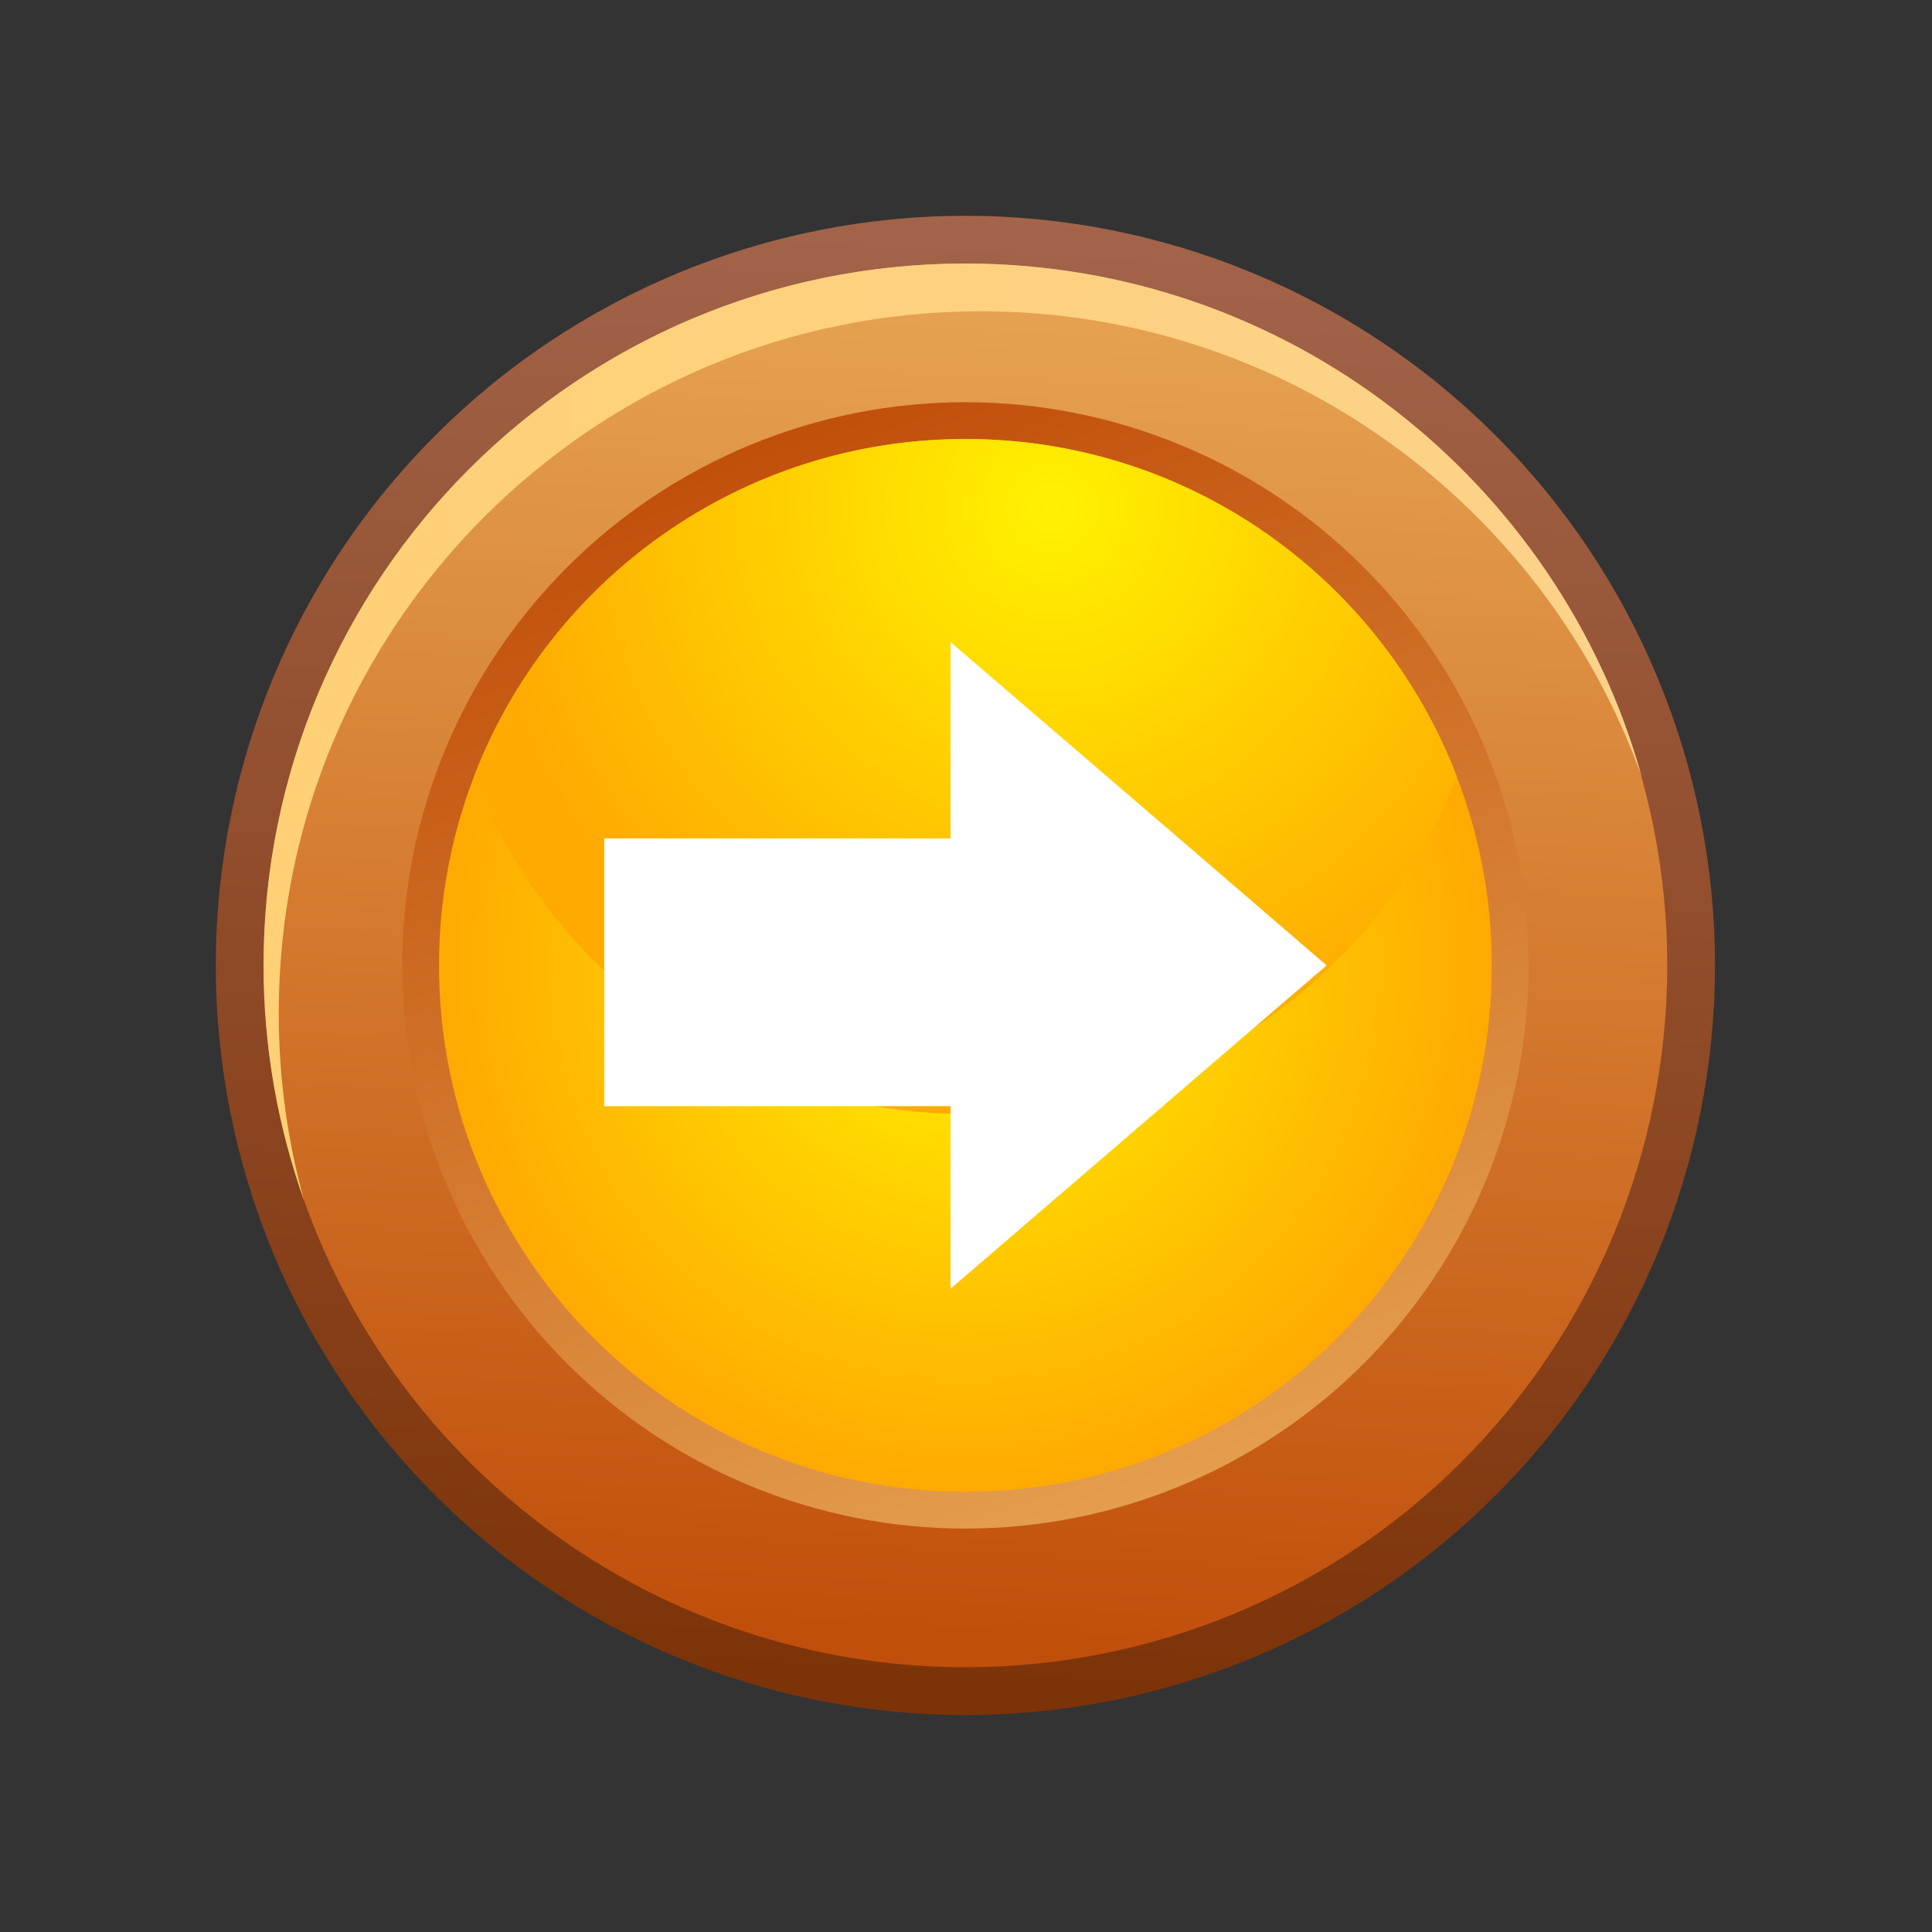 <svg xmlns="http://www.w3.org/2000/svg" xmlns:xlink="http://www.w3.org/1999/xlink" width="500" zoomAndPan="magnify" viewBox="0 0 375 375" height="500" preserveAspectRatio="xMidYMid meet" version="1.0"><rect x="0" y="0" width="375" height="375" fill="#333333" stroke="none"/><defs><clipPath id="181edb65bf"><path d="M 41.883 41.883 L 332.883 41.883 L 332.883 332.883 L 41.883 332.883 Z M 41.883 41.883 " clip-rule="nonzero"/></clipPath><clipPath id="f9855e9b53"><path d="M 332.883 187.383 C 332.883 189.766 332.824 192.145 332.707 194.523 C 332.59 196.902 332.414 199.273 332.184 201.645 C 331.949 204.016 331.656 206.379 331.309 208.73 C 330.957 211.086 330.551 213.434 330.086 215.77 C 329.621 218.105 329.102 220.426 328.523 222.738 C 327.945 225.047 327.309 227.34 326.617 229.621 C 325.926 231.898 325.18 234.16 324.379 236.402 C 323.574 238.641 322.719 240.863 321.809 243.062 C 320.895 245.262 319.93 247.441 318.914 249.594 C 317.895 251.746 316.824 253.871 315.703 255.973 C 314.582 258.07 313.406 260.145 312.184 262.184 C 310.957 264.227 309.684 266.238 308.363 268.219 C 307.039 270.199 305.668 272.145 304.25 274.059 C 302.832 275.969 301.367 277.848 299.855 279.688 C 298.344 281.527 296.789 283.332 295.191 285.094 C 293.594 286.859 291.949 288.582 290.266 290.266 C 288.582 291.949 286.859 293.594 285.094 295.191 C 283.332 296.789 281.527 298.344 279.688 299.855 C 277.848 301.367 275.969 302.832 274.059 304.25 C 272.145 305.668 270.199 307.039 268.219 308.363 C 266.238 309.684 264.227 310.957 262.184 312.184 C 260.145 313.406 258.07 314.582 255.973 315.703 C 253.871 316.824 251.746 317.895 249.594 318.914 C 247.441 319.93 245.262 320.895 243.062 321.809 C 240.863 322.719 238.641 323.574 236.402 324.379 C 234.16 325.18 231.898 325.926 229.621 326.617 C 227.34 327.309 225.047 327.945 222.738 328.523 C 220.426 329.102 218.105 329.621 215.77 330.086 C 213.434 330.551 211.086 330.957 208.73 331.309 C 206.379 331.656 204.016 331.949 201.645 332.184 C 199.273 332.414 196.902 332.59 194.523 332.707 C 192.145 332.824 189.766 332.883 187.383 332.883 C 185 332.883 182.621 332.824 180.242 332.707 C 177.867 332.59 175.492 332.414 173.121 332.184 C 170.75 331.949 168.391 331.656 166.035 331.309 C 163.68 330.957 161.332 330.551 158.996 330.086 C 156.66 329.621 154.34 329.102 152.031 328.523 C 149.719 327.945 147.426 327.309 145.148 326.617 C 142.867 325.926 140.609 325.18 138.367 324.379 C 136.125 323.574 133.902 322.719 131.703 321.809 C 129.504 320.895 127.328 319.93 125.176 318.914 C 123.02 317.895 120.895 316.824 118.793 315.703 C 116.695 314.582 114.625 313.406 112.582 312.184 C 110.539 310.957 108.527 309.684 106.547 308.363 C 104.566 307.039 102.621 305.668 100.707 304.25 C 98.797 302.832 96.918 301.367 95.078 299.855 C 93.238 298.344 91.438 296.789 89.672 295.191 C 87.906 293.594 86.184 291.949 84.5 290.266 C 82.816 288.582 81.176 286.859 79.574 285.094 C 77.977 283.332 76.422 281.527 74.91 279.688 C 73.398 277.848 71.934 275.969 70.516 274.059 C 69.098 272.145 67.727 270.199 66.402 268.219 C 65.082 266.238 63.809 264.227 62.582 262.184 C 61.359 260.145 60.188 258.07 59.062 255.973 C 57.941 253.871 56.871 251.746 55.852 249.594 C 54.836 247.441 53.871 245.262 52.957 243.062 C 52.047 240.863 51.191 238.641 50.387 236.402 C 49.586 234.16 48.84 231.898 48.148 229.621 C 47.457 227.34 46.82 225.047 46.242 222.738 C 45.664 220.426 45.145 218.105 44.68 215.77 C 44.215 213.434 43.809 211.086 43.457 208.73 C 43.109 206.379 42.816 204.016 42.582 201.645 C 42.352 199.273 42.176 196.902 42.059 194.523 C 41.941 192.145 41.883 189.766 41.883 187.383 C 41.883 185 41.941 182.621 42.059 180.242 C 42.176 177.867 42.352 175.492 42.582 173.121 C 42.816 170.75 43.109 168.391 43.457 166.035 C 43.809 163.68 44.215 161.332 44.68 158.996 C 45.145 156.66 45.664 154.34 46.242 152.031 C 46.82 149.719 47.457 147.426 48.148 145.148 C 48.84 142.867 49.586 140.609 50.387 138.367 C 51.191 136.125 52.047 133.902 52.957 131.703 C 53.871 129.504 54.836 127.328 55.852 125.172 C 56.871 123.02 57.941 120.895 59.062 118.793 C 60.188 116.695 61.359 114.625 62.582 112.582 C 63.809 110.539 65.082 108.527 66.402 106.547 C 67.727 104.566 69.098 102.621 70.516 100.707 C 71.934 98.797 73.398 96.918 74.91 95.078 C 76.422 93.238 77.977 91.438 79.574 89.672 C 81.176 87.906 82.816 86.184 84.5 84.5 C 86.184 82.816 87.906 81.176 89.672 79.574 C 91.438 77.977 93.238 76.422 95.078 74.91 C 96.918 73.398 98.797 71.934 100.707 70.516 C 102.621 69.098 104.566 67.727 106.547 66.402 C 108.527 65.082 110.539 63.809 112.582 62.582 C 114.625 61.359 116.695 60.188 118.793 59.062 C 120.895 57.941 123.02 56.871 125.176 55.852 C 127.328 54.836 129.504 53.871 131.703 52.957 C 133.902 52.047 136.125 51.191 138.367 50.387 C 140.609 49.586 142.867 48.84 145.148 48.148 C 147.426 47.457 149.719 46.82 152.031 46.242 C 154.34 45.664 156.66 45.145 158.996 44.68 C 161.332 44.215 163.68 43.809 166.035 43.457 C 168.391 43.109 170.75 42.816 173.121 42.582 C 175.492 42.352 177.867 42.176 180.242 42.059 C 182.621 41.941 185 41.883 187.383 41.883 C 189.766 41.883 192.145 41.941 194.523 42.059 C 196.902 42.176 199.273 42.352 201.645 42.582 C 204.016 42.816 206.379 43.109 208.73 43.457 C 211.086 43.809 213.434 44.215 215.77 44.68 C 218.105 45.145 220.426 45.664 222.738 46.242 C 225.047 46.82 227.34 47.457 229.621 48.148 C 231.898 48.84 234.16 49.586 236.402 50.387 C 238.641 51.191 240.863 52.047 243.062 52.957 C 245.262 53.871 247.441 54.836 249.594 55.852 C 251.746 56.871 253.871 57.941 255.973 59.062 C 258.07 60.188 260.145 61.359 262.184 62.582 C 264.227 63.809 266.238 65.082 268.219 66.402 C 270.199 67.727 272.145 69.098 274.059 70.516 C 275.969 71.934 277.848 73.398 279.688 74.91 C 281.527 76.422 283.332 77.977 285.094 79.574 C 286.859 81.176 288.582 82.816 290.266 84.5 C 291.949 86.184 293.594 87.906 295.191 89.672 C 296.789 91.438 298.344 93.238 299.855 95.078 C 301.367 96.918 302.832 98.797 304.25 100.707 C 305.668 102.621 307.039 104.566 308.363 106.547 C 309.684 108.527 310.957 110.539 312.184 112.582 C 313.406 114.625 314.582 116.695 315.703 118.793 C 316.824 120.895 317.895 123.02 318.914 125.172 C 319.93 127.328 320.895 129.504 321.809 131.703 C 322.719 133.902 323.574 136.125 324.379 138.367 C 325.18 140.609 325.926 142.867 326.617 145.148 C 327.309 147.426 327.945 149.719 328.523 152.031 C 329.102 154.34 329.621 156.66 330.086 158.996 C 330.551 161.332 330.957 163.68 331.309 166.035 C 331.656 168.391 331.949 170.75 332.184 173.121 C 332.414 175.492 332.59 177.867 332.707 180.242 C 332.824 182.621 332.883 185 332.883 187.383 Z M 332.883 187.383 " clip-rule="nonzero"/></clipPath><linearGradient x1="262.518" gradientTransform="matrix(0.687, 0, 0, 0.687, 15.722, 15.722)" y1="26.912" x2="237.482" gradientUnits="userSpaceOnUse" y2="473.088" id="d9bc18c474"><stop stop-opacity="1" stop-color="rgb(64.151%, 39.574%, 29.732%)" offset="0"/><stop stop-opacity="1" stop-color="rgb(64.088%, 39.493%, 29.622%)" offset="0.008"/><stop stop-opacity="1" stop-color="rgb(63.963%, 39.333%, 29.402%)" offset="0.016"/><stop stop-opacity="1" stop-color="rgb(63.84%, 39.171%, 29.184%)" offset="0.023"/><stop stop-opacity="1" stop-color="rgb(63.715%, 39.011%, 28.966%)" offset="0.031"/><stop stop-opacity="1" stop-color="rgb(63.591%, 38.85%, 28.748%)" offset="0.039"/><stop stop-opacity="1" stop-color="rgb(63.466%, 38.689%, 28.528%)" offset="0.047"/><stop stop-opacity="1" stop-color="rgb(63.342%, 38.528%, 28.31%)" offset="0.053"/><stop stop-opacity="1" stop-color="rgb(63.28%, 38.449%, 28.201%)" offset="0.055"/><stop stop-opacity="1" stop-color="rgb(63.217%, 38.368%, 28.091%)" offset="0.062"/><stop stop-opacity="1" stop-color="rgb(63.094%, 38.206%, 27.873%)" offset="0.07"/><stop stop-opacity="1" stop-color="rgb(62.968%, 38.046%, 27.654%)" offset="0.078"/><stop stop-opacity="1" stop-color="rgb(62.845%, 37.886%, 27.435%)" offset="0.086"/><stop stop-opacity="1" stop-color="rgb(62.72%, 37.724%, 27.217%)" offset="0.094"/><stop stop-opacity="1" stop-color="rgb(62.595%, 37.564%, 26.997%)" offset="0.102"/><stop stop-opacity="1" stop-color="rgb(62.471%, 37.404%, 26.779%)" offset="0.109"/><stop stop-opacity="1" stop-color="rgb(62.346%, 37.244%, 26.561%)" offset="0.117"/><stop stop-opacity="1" stop-color="rgb(62.222%, 37.082%, 26.343%)" offset="0.125"/><stop stop-opacity="1" stop-color="rgb(62.097%, 36.922%, 26.123%)" offset="0.133"/><stop stop-opacity="1" stop-color="rgb(61.974%, 36.761%, 25.905%)" offset="0.141"/><stop stop-opacity="1" stop-color="rgb(61.848%, 36.6%, 25.687%)" offset="0.148"/><stop stop-opacity="1" stop-color="rgb(61.725%, 36.44%, 25.468%)" offset="0.156"/><stop stop-opacity="1" stop-color="rgb(61.6%, 36.279%, 25.249%)" offset="0.164"/><stop stop-opacity="1" stop-color="rgb(61.476%, 36.118%, 25.031%)" offset="0.172"/><stop stop-opacity="1" stop-color="rgb(61.351%, 35.957%, 24.812%)" offset="0.18"/><stop stop-opacity="1" stop-color="rgb(61.227%, 35.797%, 24.593%)" offset="0.188"/><stop stop-opacity="1" stop-color="rgb(61.102%, 35.637%, 24.374%)" offset="0.195"/><stop stop-opacity="1" stop-color="rgb(60.979%, 35.475%, 24.156%)" offset="0.203"/><stop stop-opacity="1" stop-color="rgb(60.854%, 35.315%, 23.938%)" offset="0.211"/><stop stop-opacity="1" stop-color="rgb(60.73%, 35.155%, 23.718%)" offset="0.219"/><stop stop-opacity="1" stop-color="rgb(60.605%, 34.993%, 23.5%)" offset="0.227"/><stop stop-opacity="1" stop-color="rgb(60.481%, 34.833%, 23.282%)" offset="0.234"/><stop stop-opacity="1" stop-color="rgb(60.356%, 34.673%, 23.064%)" offset="0.242"/><stop stop-opacity="1" stop-color="rgb(60.233%, 34.511%, 22.844%)" offset="0.25"/><stop stop-opacity="1" stop-color="rgb(60.107%, 34.351%, 22.626%)" offset="0.258"/><stop stop-opacity="1" stop-color="rgb(59.984%, 34.19%, 22.408%)" offset="0.266"/><stop stop-opacity="1" stop-color="rgb(59.859%, 34.029%, 22.188%)" offset="0.273"/><stop stop-opacity="1" stop-color="rgb(59.735%, 33.868%, 21.97%)" offset="0.281"/><stop stop-opacity="1" stop-color="rgb(59.61%, 33.708%, 21.751%)" offset="0.289"/><stop stop-opacity="1" stop-color="rgb(59.486%, 33.548%, 21.533%)" offset="0.297"/><stop stop-opacity="1" stop-color="rgb(59.361%, 33.386%, 21.313%)" offset="0.305"/><stop stop-opacity="1" stop-color="rgb(59.238%, 33.226%, 21.095%)" offset="0.312"/><stop stop-opacity="1" stop-color="rgb(59.113%, 33.066%, 20.877%)" offset="0.32"/><stop stop-opacity="1" stop-color="rgb(58.989%, 32.904%, 20.659%)" offset="0.328"/><stop stop-opacity="1" stop-color="rgb(58.864%, 32.744%, 20.439%)" offset="0.336"/><stop stop-opacity="1" stop-color="rgb(58.74%, 32.584%, 20.221%)" offset="0.344"/><stop stop-opacity="1" stop-color="rgb(58.615%, 32.422%, 20.003%)" offset="0.352"/><stop stop-opacity="1" stop-color="rgb(58.492%, 32.262%, 19.783%)" offset="0.359"/><stop stop-opacity="1" stop-color="rgb(58.366%, 32.101%, 19.565%)" offset="0.367"/><stop stop-opacity="1" stop-color="rgb(58.243%, 31.941%, 19.347%)" offset="0.375"/><stop stop-opacity="1" stop-color="rgb(58.118%, 31.779%, 19.128%)" offset="0.383"/><stop stop-opacity="1" stop-color="rgb(57.994%, 31.619%, 18.909%)" offset="0.391"/><stop stop-opacity="1" stop-color="rgb(57.869%, 31.459%, 18.69%)" offset="0.398"/><stop stop-opacity="1" stop-color="rgb(57.745%, 31.297%, 18.472%)" offset="0.406"/><stop stop-opacity="1" stop-color="rgb(57.62%, 31.137%, 18.254%)" offset="0.414"/><stop stop-opacity="1" stop-color="rgb(57.497%, 30.977%, 18.034%)" offset="0.422"/><stop stop-opacity="1" stop-color="rgb(57.372%, 30.815%, 17.816%)" offset="0.43"/><stop stop-opacity="1" stop-color="rgb(57.248%, 30.655%, 17.598%)" offset="0.438"/><stop stop-opacity="1" stop-color="rgb(57.123%, 30.495%, 17.378%)" offset="0.445"/><stop stop-opacity="1" stop-color="rgb(56.999%, 30.334%, 17.16%)" offset="0.453"/><stop stop-opacity="1" stop-color="rgb(56.874%, 30.173%, 16.942%)" offset="0.461"/><stop stop-opacity="1" stop-color="rgb(56.75%, 30.013%, 16.724%)" offset="0.469"/><stop stop-opacity="1" stop-color="rgb(56.625%, 29.852%, 16.504%)" offset="0.477"/><stop stop-opacity="1" stop-color="rgb(56.502%, 29.691%, 16.286%)" offset="0.484"/><stop stop-opacity="1" stop-color="rgb(56.377%, 29.53%, 16.068%)" offset="0.492"/><stop stop-opacity="1" stop-color="rgb(56.253%, 29.37%, 15.849%)" offset="0.5"/><stop stop-opacity="1" stop-color="rgb(56.128%, 29.208%, 15.63%)" offset="0.508"/><stop stop-opacity="1" stop-color="rgb(56.004%, 29.048%, 15.411%)" offset="0.516"/><stop stop-opacity="1" stop-color="rgb(55.879%, 28.888%, 15.193%)" offset="0.523"/><stop stop-opacity="1" stop-color="rgb(55.756%, 28.726%, 14.973%)" offset="0.531"/><stop stop-opacity="1" stop-color="rgb(55.63%, 28.566%, 14.755%)" offset="0.539"/><stop stop-opacity="1" stop-color="rgb(55.505%, 28.406%, 14.537%)" offset="0.547"/><stop stop-opacity="1" stop-color="rgb(55.382%, 28.246%, 14.319%)" offset="0.555"/><stop stop-opacity="1" stop-color="rgb(55.257%, 28.084%, 14.099%)" offset="0.562"/><stop stop-opacity="1" stop-color="rgb(55.133%, 27.924%, 13.881%)" offset="0.57"/><stop stop-opacity="1" stop-color="rgb(55.008%, 27.763%, 13.663%)" offset="0.578"/><stop stop-opacity="1" stop-color="rgb(54.884%, 27.602%, 13.445%)" offset="0.586"/><stop stop-opacity="1" stop-color="rgb(54.759%, 27.441%, 13.225%)" offset="0.594"/><stop stop-opacity="1" stop-color="rgb(54.636%, 27.281%, 13.007%)" offset="0.602"/><stop stop-opacity="1" stop-color="rgb(54.51%, 27.119%, 12.788%)" offset="0.609"/><stop stop-opacity="1" stop-color="rgb(54.387%, 26.959%, 12.569%)" offset="0.617"/><stop stop-opacity="1" stop-color="rgb(54.262%, 26.799%, 12.35%)" offset="0.625"/><stop stop-opacity="1" stop-color="rgb(54.138%, 26.639%, 12.132%)" offset="0.633"/><stop stop-opacity="1" stop-color="rgb(54.013%, 26.477%, 11.914%)" offset="0.641"/><stop stop-opacity="1" stop-color="rgb(53.889%, 26.317%, 11.694%)" offset="0.648"/><stop stop-opacity="1" stop-color="rgb(53.764%, 26.157%, 11.476%)" offset="0.656"/><stop stop-opacity="1" stop-color="rgb(53.641%, 25.995%, 11.258%)" offset="0.664"/><stop stop-opacity="1" stop-color="rgb(53.516%, 25.835%, 11.04%)" offset="0.672"/><stop stop-opacity="1" stop-color="rgb(53.392%, 25.674%, 10.82%)" offset="0.68"/><stop stop-opacity="1" stop-color="rgb(53.267%, 25.513%, 10.602%)" offset="0.688"/><stop stop-opacity="1" stop-color="rgb(53.143%, 25.352%, 10.384%)" offset="0.695"/><stop stop-opacity="1" stop-color="rgb(53.018%, 25.192%, 10.164%)" offset="0.703"/><stop stop-opacity="1" stop-color="rgb(52.895%, 25.032%, 9.946%)" offset="0.711"/><stop stop-opacity="1" stop-color="rgb(52.769%, 24.87%, 9.727%)" offset="0.719"/><stop stop-opacity="1" stop-color="rgb(52.646%, 24.71%, 9.509%)" offset="0.727"/><stop stop-opacity="1" stop-color="rgb(52.521%, 24.55%, 9.29%)" offset="0.734"/><stop stop-opacity="1" stop-color="rgb(52.397%, 24.388%, 9.071%)" offset="0.742"/><stop stop-opacity="1" stop-color="rgb(52.272%, 24.228%, 8.853%)" offset="0.75"/><stop stop-opacity="1" stop-color="rgb(52.148%, 24.068%, 8.635%)" offset="0.758"/><stop stop-opacity="1" stop-color="rgb(52.023%, 23.906%, 8.415%)" offset="0.766"/><stop stop-opacity="1" stop-color="rgb(51.9%, 23.746%, 8.197%)" offset="0.773"/><stop stop-opacity="1" stop-color="rgb(51.775%, 23.586%, 7.979%)" offset="0.781"/><stop stop-opacity="1" stop-color="rgb(51.651%, 23.424%, 7.759%)" offset="0.789"/><stop stop-opacity="1" stop-color="rgb(51.526%, 23.264%, 7.541%)" offset="0.797"/><stop stop-opacity="1" stop-color="rgb(51.402%, 23.103%, 7.323%)" offset="0.805"/><stop stop-opacity="1" stop-color="rgb(51.277%, 22.943%, 7.104%)" offset="0.812"/><stop stop-opacity="1" stop-color="rgb(51.154%, 22.781%, 6.885%)" offset="0.82"/><stop stop-opacity="1" stop-color="rgb(51.028%, 22.621%, 6.667%)" offset="0.828"/><stop stop-opacity="1" stop-color="rgb(50.905%, 22.461%, 6.448%)" offset="0.836"/><stop stop-opacity="1" stop-color="rgb(50.78%, 22.299%, 6.23%)" offset="0.844"/><stop stop-opacity="1" stop-color="rgb(50.656%, 22.139%, 6.01%)" offset="0.852"/><stop stop-opacity="1" stop-color="rgb(50.531%, 21.979%, 5.792%)" offset="0.859"/><stop stop-opacity="1" stop-color="rgb(50.407%, 21.817%, 5.574%)" offset="0.867"/><stop stop-opacity="1" stop-color="rgb(50.282%, 21.657%, 5.354%)" offset="0.875"/><stop stop-opacity="1" stop-color="rgb(50.159%, 21.497%, 5.136%)" offset="0.883"/><stop stop-opacity="1" stop-color="rgb(50.034%, 21.336%, 4.918%)" offset="0.891"/><stop stop-opacity="1" stop-color="rgb(49.91%, 21.175%, 4.7%)" offset="0.898"/><stop stop-opacity="1" stop-color="rgb(49.785%, 21.014%, 4.48%)" offset="0.906"/><stop stop-opacity="1" stop-color="rgb(49.661%, 20.854%, 4.262%)" offset="0.914"/><stop stop-opacity="1" stop-color="rgb(49.536%, 20.692%, 4.044%)" offset="0.922"/><stop stop-opacity="1" stop-color="rgb(49.413%, 20.532%, 3.825%)" offset="0.93"/><stop stop-opacity="1" stop-color="rgb(49.287%, 20.372%, 3.606%)" offset="0.938"/><stop stop-opacity="1" stop-color="rgb(49.164%, 20.21%, 3.387%)" offset="0.945"/><stop stop-opacity="1" stop-color="rgb(49.049%, 20.065%, 3.189%)" offset="0.947"/><stop stop-opacity="1" stop-color="rgb(48.999%, 20%, 3.099%)" offset="0.953"/><stop stop-opacity="1" stop-color="rgb(48.999%, 20%, 3.099%)" offset="0.969"/><stop stop-opacity="1" stop-color="rgb(48.999%, 20%, 3.099%)" offset="1"/></linearGradient><clipPath id="8658cb0ab2"><path d="M 51 51 L 324 51 L 324 324 L 51 324 Z M 51 51 " clip-rule="nonzero"/></clipPath><clipPath id="0e58ec5b99"><path d="M 323.613 187.383 C 323.613 189.613 323.559 191.84 323.449 194.066 C 323.34 196.293 323.176 198.516 322.957 200.734 C 322.738 202.953 322.465 205.168 322.141 207.371 C 321.812 209.578 321.43 211.773 320.996 213.961 C 320.562 216.148 320.074 218.32 319.531 220.484 C 318.988 222.648 318.395 224.797 317.746 226.93 C 317.102 229.062 316.402 231.18 315.648 233.277 C 314.898 235.375 314.098 237.457 313.242 239.516 C 312.391 241.574 311.488 243.613 310.535 245.629 C 309.582 247.645 308.578 249.637 307.527 251.602 C 306.477 253.566 305.379 255.508 304.23 257.418 C 303.086 259.332 301.895 261.215 300.656 263.07 C 299.414 264.922 298.133 266.746 296.805 268.535 C 295.477 270.324 294.105 272.082 292.691 273.809 C 291.277 275.531 289.82 277.219 288.324 278.871 C 286.824 280.523 285.289 282.137 283.711 283.711 C 282.137 285.289 280.523 286.824 278.871 288.324 C 277.219 289.82 275.531 291.277 273.809 292.691 C 272.082 294.105 270.324 295.477 268.535 296.805 C 266.746 298.133 264.922 299.414 263.07 300.656 C 261.215 301.895 259.332 303.086 257.418 304.23 C 255.508 305.379 253.566 306.477 251.602 307.527 C 249.637 308.578 247.645 309.582 245.629 310.535 C 243.613 311.488 241.574 312.391 239.516 313.242 C 237.457 314.098 235.375 314.898 233.277 315.648 C 231.18 316.402 229.062 317.102 226.93 317.746 C 224.797 318.395 222.648 318.988 220.484 319.531 C 218.32 320.074 216.148 320.562 213.961 320.996 C 211.773 321.43 209.578 321.812 207.371 322.141 C 205.168 322.465 202.953 322.738 200.734 322.957 C 198.516 323.176 196.293 323.34 194.066 323.449 C 191.84 323.559 189.613 323.613 187.383 323.613 C 185.152 323.613 182.926 323.559 180.699 323.449 C 178.473 323.34 176.25 323.176 174.031 322.957 C 171.812 322.738 169.598 322.465 167.395 322.141 C 165.188 321.812 162.992 321.43 160.805 320.996 C 158.621 320.562 156.445 320.074 154.281 319.531 C 152.117 318.988 149.973 318.395 147.836 317.746 C 145.703 317.102 143.586 316.402 141.488 315.648 C 139.391 314.898 137.309 314.098 135.25 313.242 C 133.191 312.391 131.152 311.488 129.137 310.535 C 127.121 309.582 125.129 308.578 123.164 307.527 C 121.199 306.477 119.258 305.379 117.348 304.23 C 115.434 303.086 113.551 301.895 111.699 300.656 C 109.844 299.414 108.023 298.133 106.23 296.805 C 104.441 295.477 102.684 294.105 100.961 292.691 C 99.234 291.277 97.547 289.82 95.895 288.324 C 94.246 286.824 92.629 285.289 91.055 283.711 C 89.477 282.137 87.941 280.523 86.441 278.871 C 84.945 277.219 83.488 275.531 82.074 273.809 C 80.66 272.082 79.289 270.324 77.961 268.535 C 76.633 266.746 75.352 264.922 74.113 263.07 C 72.875 261.215 71.68 259.332 70.535 257.418 C 69.387 255.508 68.289 253.566 67.238 251.602 C 66.188 249.637 65.188 247.645 64.23 245.629 C 63.277 243.613 62.375 241.574 61.523 239.516 C 60.668 237.457 59.867 235.375 59.117 233.277 C 58.363 231.18 57.668 229.062 57.02 226.93 C 56.371 224.797 55.777 222.648 55.234 220.484 C 54.695 218.32 54.207 216.148 53.77 213.961 C 53.336 211.773 52.953 209.578 52.629 207.371 C 52.301 205.168 52.027 202.953 51.809 200.734 C 51.59 198.516 51.426 196.293 51.316 194.066 C 51.207 191.84 51.152 189.613 51.152 187.383 C 51.152 185.152 51.207 182.926 51.316 180.699 C 51.426 178.473 51.59 176.25 51.809 174.031 C 52.027 171.812 52.301 169.598 52.629 167.395 C 52.953 165.188 53.336 162.992 53.77 160.805 C 54.207 158.621 54.695 156.445 55.234 154.281 C 55.777 152.117 56.371 149.973 57.02 147.836 C 57.668 145.703 58.363 143.586 59.117 141.488 C 59.867 139.391 60.668 137.309 61.523 135.25 C 62.375 133.191 63.277 131.152 64.23 129.137 C 65.188 127.121 66.188 125.129 67.238 123.164 C 68.289 121.199 69.387 119.258 70.535 117.348 C 71.68 115.434 72.875 113.551 74.113 111.699 C 75.352 109.844 76.633 108.023 77.961 106.23 C 79.289 104.441 80.66 102.684 82.074 100.961 C 83.488 99.234 84.945 97.547 86.441 95.895 C 87.941 94.246 89.477 92.629 91.055 91.055 C 92.629 89.477 94.246 87.941 95.895 86.441 C 97.547 84.945 99.234 83.488 100.961 82.074 C 102.684 80.66 104.441 79.289 106.23 77.961 C 108.023 76.633 109.844 75.352 111.699 74.113 C 113.551 72.875 115.434 71.68 117.348 70.535 C 119.258 69.387 121.199 68.289 123.164 67.238 C 125.129 66.188 127.121 65.188 129.137 64.23 C 131.152 63.277 133.191 62.375 135.25 61.523 C 137.309 60.668 139.391 59.867 141.488 59.117 C 143.586 58.363 145.703 57.668 147.836 57.02 C 149.973 56.371 152.121 55.777 154.281 55.234 C 156.445 54.695 158.621 54.207 160.805 53.77 C 162.992 53.336 165.188 52.953 167.395 52.629 C 169.598 52.301 171.812 52.027 174.031 51.809 C 176.25 51.59 178.473 51.426 180.699 51.316 C 182.926 51.207 185.152 51.152 187.383 51.152 C 189.613 51.152 191.84 51.207 194.066 51.316 C 196.293 51.426 198.516 51.59 200.734 51.809 C 202.953 52.027 205.168 52.301 207.371 52.629 C 209.578 52.953 211.773 53.336 213.961 53.77 C 216.148 54.207 218.32 54.695 220.484 55.234 C 222.648 55.777 224.797 56.371 226.93 57.02 C 229.062 57.668 231.18 58.363 233.277 59.117 C 235.375 59.867 237.457 60.668 239.516 61.523 C 241.574 62.375 243.613 63.277 245.629 64.23 C 247.645 65.188 249.637 66.188 251.602 67.238 C 253.566 68.289 255.508 69.387 257.418 70.535 C 259.332 71.68 261.215 72.875 263.07 74.113 C 264.922 75.352 266.746 76.633 268.535 77.961 C 270.324 79.289 272.082 80.66 273.809 82.074 C 275.531 83.488 277.219 84.945 278.871 86.441 C 280.523 87.941 282.137 89.477 283.711 91.055 C 285.289 92.629 286.824 94.246 288.324 95.895 C 289.82 97.547 291.277 99.234 292.691 100.961 C 294.105 102.684 295.477 104.441 296.805 106.23 C 298.133 108.023 299.414 109.844 300.656 111.699 C 301.895 113.551 303.086 115.434 304.23 117.348 C 305.379 119.258 306.477 121.199 307.527 123.164 C 308.578 125.129 309.582 127.121 310.535 129.137 C 311.488 131.152 312.391 133.191 313.242 135.25 C 314.098 137.309 314.898 139.391 315.648 141.488 C 316.402 143.586 317.102 145.703 317.746 147.836 C 318.395 149.973 318.988 152.117 319.531 154.281 C 320.074 156.445 320.562 158.621 320.996 160.805 C 321.43 162.992 321.812 165.188 322.141 167.395 C 322.465 169.598 322.738 171.812 322.957 174.031 C 323.176 176.25 323.34 178.473 323.449 180.699 C 323.559 182.926 323.613 185.152 323.613 187.383 Z M 323.613 187.383 " clip-rule="nonzero"/></clipPath><linearGradient x1="261.721" gradientTransform="matrix(0.687, 0, 0, 0.687, 15.722, 15.722)" y1="41.125" x2="238.279" gradientUnits="userSpaceOnUse" y2="458.875" id="4953a905f2"><stop stop-opacity="1" stop-color="rgb(90.851%, 65.347%, 33.119%)" offset="0"/><stop stop-opacity="1" stop-color="rgb(90.788%, 65.207%, 33.002%)" offset="0.008"/><stop stop-opacity="1" stop-color="rgb(90.663%, 64.925%, 32.768%)" offset="0.016"/><stop stop-opacity="1" stop-color="rgb(90.54%, 64.642%, 32.535%)" offset="0.023"/><stop stop-opacity="1" stop-color="rgb(90.414%, 64.36%, 32.303%)" offset="0.031"/><stop stop-opacity="1" stop-color="rgb(90.291%, 64.079%, 32.069%)" offset="0.039"/><stop stop-opacity="1" stop-color="rgb(90.166%, 63.797%, 31.836%)" offset="0.047"/><stop stop-opacity="1" stop-color="rgb(90.042%, 63.515%, 31.602%)" offset="0.053"/><stop stop-opacity="1" stop-color="rgb(89.98%, 63.374%, 31.487%)" offset="0.055"/><stop stop-opacity="1" stop-color="rgb(89.917%, 63.232%, 31.369%)" offset="0.062"/><stop stop-opacity="1" stop-color="rgb(89.793%, 62.95%, 31.136%)" offset="0.07"/><stop stop-opacity="1" stop-color="rgb(89.668%, 62.669%, 30.902%)" offset="0.078"/><stop stop-opacity="1" stop-color="rgb(89.545%, 62.387%, 30.669%)" offset="0.086"/><stop stop-opacity="1" stop-color="rgb(89.42%, 62.105%, 30.435%)" offset="0.094"/><stop stop-opacity="1" stop-color="rgb(89.296%, 61.823%, 30.203%)" offset="0.102"/><stop stop-opacity="1" stop-color="rgb(89.171%, 61.54%, 29.97%)" offset="0.109"/><stop stop-opacity="1" stop-color="rgb(89.047%, 61.259%, 29.736%)" offset="0.117"/><stop stop-opacity="1" stop-color="rgb(88.922%, 60.977%, 29.503%)" offset="0.125"/><stop stop-opacity="1" stop-color="rgb(88.799%, 60.695%, 29.269%)" offset="0.133"/><stop stop-opacity="1" stop-color="rgb(88.673%, 60.413%, 29.036%)" offset="0.141"/><stop stop-opacity="1" stop-color="rgb(88.55%, 60.132%, 28.802%)" offset="0.148"/><stop stop-opacity="1" stop-color="rgb(88.425%, 59.85%, 28.569%)" offset="0.156"/><stop stop-opacity="1" stop-color="rgb(88.301%, 59.567%, 28.336%)" offset="0.164"/><stop stop-opacity="1" stop-color="rgb(88.176%, 59.285%, 28.102%)" offset="0.172"/><stop stop-opacity="1" stop-color="rgb(88.051%, 59.003%, 27.87%)" offset="0.18"/><stop stop-opacity="1" stop-color="rgb(87.927%, 58.722%, 27.637%)" offset="0.188"/><stop stop-opacity="1" stop-color="rgb(87.802%, 58.44%, 27.403%)" offset="0.195"/><stop stop-opacity="1" stop-color="rgb(87.679%, 58.157%, 27.17%)" offset="0.203"/><stop stop-opacity="1" stop-color="rgb(87.553%, 57.875%, 26.936%)" offset="0.211"/><stop stop-opacity="1" stop-color="rgb(87.43%, 57.593%, 26.703%)" offset="0.219"/><stop stop-opacity="1" stop-color="rgb(87.305%, 57.312%, 26.469%)" offset="0.227"/><stop stop-opacity="1" stop-color="rgb(87.181%, 57.03%, 26.236%)" offset="0.234"/><stop stop-opacity="1" stop-color="rgb(87.056%, 56.747%, 26.003%)" offset="0.242"/><stop stop-opacity="1" stop-color="rgb(86.932%, 56.465%, 25.771%)" offset="0.25"/><stop stop-opacity="1" stop-color="rgb(86.807%, 56.184%, 25.537%)" offset="0.258"/><stop stop-opacity="1" stop-color="rgb(86.684%, 55.902%, 25.304%)" offset="0.266"/><stop stop-opacity="1" stop-color="rgb(86.559%, 55.62%, 25.07%)" offset="0.273"/><stop stop-opacity="1" stop-color="rgb(86.435%, 55.338%, 24.837%)" offset="0.281"/><stop stop-opacity="1" stop-color="rgb(86.31%, 55.055%, 24.603%)" offset="0.289"/><stop stop-opacity="1" stop-color="rgb(86.186%, 54.774%, 24.37%)" offset="0.297"/><stop stop-opacity="1" stop-color="rgb(86.061%, 54.492%, 24.136%)" offset="0.305"/><stop stop-opacity="1" stop-color="rgb(85.938%, 54.21%, 23.903%)" offset="0.312"/><stop stop-opacity="1" stop-color="rgb(85.812%, 53.928%, 23.671%)" offset="0.32"/><stop stop-opacity="1" stop-color="rgb(85.689%, 53.645%, 23.438%)" offset="0.328"/><stop stop-opacity="1" stop-color="rgb(85.564%, 53.365%, 23.204%)" offset="0.336"/><stop stop-opacity="1" stop-color="rgb(85.44%, 53.082%, 22.971%)" offset="0.344"/><stop stop-opacity="1" stop-color="rgb(85.315%, 52.8%, 22.737%)" offset="0.352"/><stop stop-opacity="1" stop-color="rgb(85.191%, 52.518%, 22.504%)" offset="0.359"/><stop stop-opacity="1" stop-color="rgb(85.066%, 52.237%, 22.27%)" offset="0.367"/><stop stop-opacity="1" stop-color="rgb(84.943%, 51.955%, 22.037%)" offset="0.375"/><stop stop-opacity="1" stop-color="rgb(84.818%, 51.672%, 21.803%)" offset="0.383"/><stop stop-opacity="1" stop-color="rgb(84.694%, 51.39%, 21.57%)" offset="0.391"/><stop stop-opacity="1" stop-color="rgb(84.569%, 51.108%, 21.338%)" offset="0.398"/><stop stop-opacity="1" stop-color="rgb(84.445%, 50.827%, 21.104%)" offset="0.406"/><stop stop-opacity="1" stop-color="rgb(84.32%, 50.545%, 20.871%)" offset="0.414"/><stop stop-opacity="1" stop-color="rgb(84.196%, 50.262%, 20.638%)" offset="0.422"/><stop stop-opacity="1" stop-color="rgb(84.071%, 49.98%, 20.404%)" offset="0.43"/><stop stop-opacity="1" stop-color="rgb(83.948%, 49.698%, 20.171%)" offset="0.438"/><stop stop-opacity="1" stop-color="rgb(83.823%, 49.417%, 19.937%)" offset="0.445"/><stop stop-opacity="1" stop-color="rgb(83.699%, 49.135%, 19.704%)" offset="0.453"/><stop stop-opacity="1" stop-color="rgb(83.574%, 48.853%, 19.47%)" offset="0.461"/><stop stop-opacity="1" stop-color="rgb(83.45%, 48.57%, 19.238%)" offset="0.469"/><stop stop-opacity="1" stop-color="rgb(83.325%, 48.289%, 19.005%)" offset="0.477"/><stop stop-opacity="1" stop-color="rgb(83.202%, 48.007%, 18.771%)" offset="0.484"/><stop stop-opacity="1" stop-color="rgb(83.076%, 47.725%, 18.538%)" offset="0.492"/><stop stop-opacity="1" stop-color="rgb(82.953%, 47.443%, 18.304%)" offset="0.5"/><stop stop-opacity="1" stop-color="rgb(82.828%, 47.16%, 18.071%)" offset="0.508"/><stop stop-opacity="1" stop-color="rgb(82.704%, 46.88%, 17.838%)" offset="0.516"/><stop stop-opacity="1" stop-color="rgb(82.579%, 46.597%, 17.604%)" offset="0.523"/><stop stop-opacity="1" stop-color="rgb(82.455%, 46.315%, 17.371%)" offset="0.531"/><stop stop-opacity="1" stop-color="rgb(82.33%, 46.033%, 17.139%)" offset="0.539"/><stop stop-opacity="1" stop-color="rgb(82.207%, 45.75%, 16.905%)" offset="0.547"/><stop stop-opacity="1" stop-color="rgb(82.082%, 45.47%, 16.672%)" offset="0.555"/><stop stop-opacity="1" stop-color="rgb(81.958%, 45.187%, 16.438%)" offset="0.562"/><stop stop-opacity="1" stop-color="rgb(81.833%, 44.905%, 16.205%)" offset="0.57"/><stop stop-opacity="1" stop-color="rgb(81.709%, 44.623%, 15.971%)" offset="0.578"/><stop stop-opacity="1" stop-color="rgb(81.584%, 44.341%, 15.738%)" offset="0.586"/><stop stop-opacity="1" stop-color="rgb(81.461%, 44.06%, 15.504%)" offset="0.594"/><stop stop-opacity="1" stop-color="rgb(81.335%, 43.777%, 15.271%)" offset="0.602"/><stop stop-opacity="1" stop-color="rgb(81.212%, 43.495%, 15.039%)" offset="0.609"/><stop stop-opacity="1" stop-color="rgb(81.087%, 43.213%, 14.806%)" offset="0.617"/><stop stop-opacity="1" stop-color="rgb(80.963%, 42.932%, 14.572%)" offset="0.625"/><stop stop-opacity="1" stop-color="rgb(80.838%, 42.65%, 14.339%)" offset="0.633"/><stop stop-opacity="1" stop-color="rgb(80.713%, 42.368%, 14.105%)" offset="0.641"/><stop stop-opacity="1" stop-color="rgb(80.589%, 42.085%, 13.872%)" offset="0.648"/><stop stop-opacity="1" stop-color="rgb(80.464%, 41.803%, 13.638%)" offset="0.656"/><stop stop-opacity="1" stop-color="rgb(80.341%, 41.522%, 13.405%)" offset="0.664"/><stop stop-opacity="1" stop-color="rgb(80.215%, 41.24%, 13.171%)" offset="0.672"/><stop stop-opacity="1" stop-color="rgb(80.092%, 40.958%, 12.938%)" offset="0.68"/><stop stop-opacity="1" stop-color="rgb(79.967%, 40.675%, 12.706%)" offset="0.688"/><stop stop-opacity="1" stop-color="rgb(79.843%, 40.393%, 12.473%)" offset="0.695"/><stop stop-opacity="1" stop-color="rgb(79.718%, 40.112%, 12.239%)" offset="0.703"/><stop stop-opacity="1" stop-color="rgb(79.594%, 39.83%, 12.006%)" offset="0.711"/><stop stop-opacity="1" stop-color="rgb(79.469%, 39.548%, 11.772%)" offset="0.719"/><stop stop-opacity="1" stop-color="rgb(79.346%, 39.265%, 11.539%)" offset="0.727"/><stop stop-opacity="1" stop-color="rgb(79.221%, 38.985%, 11.305%)" offset="0.734"/><stop stop-opacity="1" stop-color="rgb(79.097%, 38.702%, 11.072%)" offset="0.742"/><stop stop-opacity="1" stop-color="rgb(78.972%, 38.42%, 10.838%)" offset="0.75"/><stop stop-opacity="1" stop-color="rgb(78.848%, 38.138%, 10.606%)" offset="0.758"/><stop stop-opacity="1" stop-color="rgb(78.723%, 37.856%, 10.373%)" offset="0.766"/><stop stop-opacity="1" stop-color="rgb(78.6%, 37.575%, 10.139%)" offset="0.773"/><stop stop-opacity="1" stop-color="rgb(78.474%, 37.292%, 9.906%)" offset="0.781"/><stop stop-opacity="1" stop-color="rgb(78.351%, 37.01%, 9.673%)" offset="0.789"/><stop stop-opacity="1" stop-color="rgb(78.226%, 36.728%, 9.439%)" offset="0.797"/><stop stop-opacity="1" stop-color="rgb(78.102%, 36.446%, 9.206%)" offset="0.805"/><stop stop-opacity="1" stop-color="rgb(77.977%, 36.165%, 8.972%)" offset="0.812"/><stop stop-opacity="1" stop-color="rgb(77.853%, 35.883%, 8.739%)" offset="0.82"/><stop stop-opacity="1" stop-color="rgb(77.728%, 35.6%, 8.507%)" offset="0.828"/><stop stop-opacity="1" stop-color="rgb(77.605%, 35.318%, 8.273%)" offset="0.836"/><stop stop-opacity="1" stop-color="rgb(77.48%, 35.037%, 8.04%)" offset="0.844"/><stop stop-opacity="1" stop-color="rgb(77.356%, 34.755%, 7.806%)" offset="0.852"/><stop stop-opacity="1" stop-color="rgb(77.231%, 34.473%, 7.573%)" offset="0.859"/><stop stop-opacity="1" stop-color="rgb(77.107%, 34.19%, 7.339%)" offset="0.867"/><stop stop-opacity="1" stop-color="rgb(76.982%, 33.908%, 7.106%)" offset="0.875"/><stop stop-opacity="1" stop-color="rgb(76.859%, 33.627%, 6.873%)" offset="0.883"/><stop stop-opacity="1" stop-color="rgb(76.733%, 33.345%, 6.639%)" offset="0.891"/><stop stop-opacity="1" stop-color="rgb(76.61%, 33.063%, 6.407%)" offset="0.898"/><stop stop-opacity="1" stop-color="rgb(76.485%, 32.78%, 6.174%)" offset="0.906"/><stop stop-opacity="1" stop-color="rgb(76.361%, 32.498%, 5.94%)" offset="0.914"/><stop stop-opacity="1" stop-color="rgb(76.236%, 32.217%, 5.707%)" offset="0.922"/><stop stop-opacity="1" stop-color="rgb(76.112%, 31.935%, 5.473%)" offset="0.93"/><stop stop-opacity="1" stop-color="rgb(75.987%, 31.653%, 5.24%)" offset="0.938"/><stop stop-opacity="1" stop-color="rgb(75.864%, 31.371%, 5.006%)" offset="0.945"/><stop stop-opacity="1" stop-color="rgb(75.749%, 31.114%, 4.794%)" offset="0.947"/><stop stop-opacity="1" stop-color="rgb(75.699%, 31%, 4.7%)" offset="0.953"/><stop stop-opacity="1" stop-color="rgb(75.699%, 31%, 4.7%)" offset="0.969"/><stop stop-opacity="1" stop-color="rgb(75.699%, 31%, 4.7%)" offset="1"/></linearGradient><clipPath id="c68afb2f4d"><path d="M 51 51 L 319 51 L 319 234 L 51 234 Z M 51 51 " clip-rule="nonzero"/></clipPath><clipPath id="2f2ffd80fe"><path d="M 318.668 150.785 C 299.855 98.121 249.457 60.422 190.336 60.422 C 115.078 60.422 54.105 121.398 54.105 196.652 C 54.105 209.285 55.82 221.508 59.051 233.113 C 53.969 218.832 51.152 203.449 51.152 187.383 C 51.152 112.125 112.125 51.152 187.383 51.152 C 249.938 51.152 302.672 93.312 318.668 150.785 Z M 318.668 150.785 " clip-rule="nonzero"/></clipPath><linearGradient x1="51.6" gradientTransform="matrix(0.687, 0, 0, 0.687, 15.722, 15.722)" y1="184.106" x2="441.2" gradientUnits="userSpaceOnUse" y2="184.106" id="72e0374a5f"><stop stop-opacity="1" stop-color="rgb(99.998%, 81.599%, 46.3%)" offset="0"/><stop stop-opacity="1" stop-color="rgb(99.974%, 81.612%, 46.42%)" offset="0.031"/><stop stop-opacity="1" stop-color="rgb(99.924%, 81.636%, 46.664%)" offset="0.062"/><stop stop-opacity="1" stop-color="rgb(99.873%, 81.662%, 46.909%)" offset="0.094"/><stop stop-opacity="1" stop-color="rgb(99.823%, 81.686%, 47.153%)" offset="0.125"/><stop stop-opacity="1" stop-color="rgb(99.774%, 81.711%, 47.397%)" offset="0.156"/><stop stop-opacity="1" stop-color="rgb(99.724%, 81.737%, 47.639%)" offset="0.188"/><stop stop-opacity="1" stop-color="rgb(99.673%, 81.761%, 47.884%)" offset="0.219"/><stop stop-opacity="1" stop-color="rgb(99.623%, 81.787%, 48.128%)" offset="0.25"/><stop stop-opacity="1" stop-color="rgb(99.574%, 81.812%, 48.372%)" offset="0.281"/><stop stop-opacity="1" stop-color="rgb(99.524%, 81.836%, 48.615%)" offset="0.312"/><stop stop-opacity="1" stop-color="rgb(99.474%, 81.862%, 48.859%)" offset="0.344"/><stop stop-opacity="1" stop-color="rgb(99.423%, 81.886%, 49.103%)" offset="0.375"/><stop stop-opacity="1" stop-color="rgb(99.373%, 81.912%, 49.347%)" offset="0.406"/><stop stop-opacity="1" stop-color="rgb(99.324%, 81.937%, 49.59%)" offset="0.438"/><stop stop-opacity="1" stop-color="rgb(99.274%, 81.961%, 49.834%)" offset="0.469"/><stop stop-opacity="1" stop-color="rgb(99.223%, 81.987%, 50.078%)" offset="0.5"/><stop stop-opacity="1" stop-color="rgb(99.173%, 82.011%, 50.322%)" offset="0.531"/><stop stop-opacity="1" stop-color="rgb(99.124%, 82.036%, 50.565%)" offset="0.562"/><stop stop-opacity="1" stop-color="rgb(99.074%, 82.062%, 50.809%)" offset="0.594"/><stop stop-opacity="1" stop-color="rgb(99.023%, 82.086%, 51.053%)" offset="0.625"/><stop stop-opacity="1" stop-color="rgb(98.973%, 82.112%, 51.297%)" offset="0.656"/><stop stop-opacity="1" stop-color="rgb(98.924%, 82.137%, 51.54%)" offset="0.688"/><stop stop-opacity="1" stop-color="rgb(98.874%, 82.161%, 51.784%)" offset="0.719"/><stop stop-opacity="1" stop-color="rgb(98.824%, 82.187%, 52.028%)" offset="0.75"/><stop stop-opacity="1" stop-color="rgb(98.773%, 82.211%, 52.272%)" offset="0.781"/><stop stop-opacity="1" stop-color="rgb(98.723%, 82.237%, 52.515%)" offset="0.812"/><stop stop-opacity="1" stop-color="rgb(98.674%, 82.262%, 52.759%)" offset="0.844"/><stop stop-opacity="1" stop-color="rgb(98.624%, 82.286%, 53.003%)" offset="0.875"/><stop stop-opacity="1" stop-color="rgb(98.573%, 82.312%, 53.247%)" offset="0.906"/><stop stop-opacity="1" stop-color="rgb(98.523%, 82.336%, 53.49%)" offset="0.938"/><stop stop-opacity="1" stop-color="rgb(98.474%, 82.361%, 53.734%)" offset="0.969"/><stop stop-opacity="1" stop-color="rgb(98.424%, 82.387%, 53.976%)" offset="1"/></linearGradient><clipPath id="034dc5d5b5"><path d="M 78 78 L 297 78 L 297 297 L 78 297 Z M 78 78 " clip-rule="nonzero"/></clipPath><clipPath id="38611f3170"><path d="M 296.695 187.383 C 296.695 189.172 296.652 190.961 296.566 192.746 C 296.477 194.535 296.348 196.316 296.172 198.098 C 295.996 199.879 295.777 201.652 295.516 203.422 C 295.25 205.191 294.945 206.953 294.598 208.711 C 294.246 210.465 293.855 212.207 293.422 213.945 C 292.984 215.68 292.508 217.402 291.988 219.117 C 291.469 220.828 290.91 222.523 290.309 224.211 C 289.703 225.895 289.059 227.562 288.375 229.215 C 287.691 230.867 286.965 232.504 286.203 234.121 C 285.438 235.738 284.633 237.336 283.789 238.914 C 282.945 240.492 282.062 242.047 281.145 243.582 C 280.227 245.117 279.27 246.629 278.273 248.113 C 277.281 249.602 276.25 251.062 275.184 252.5 C 274.117 253.938 273.02 255.348 271.883 256.73 C 270.75 258.113 269.582 259.469 268.379 260.793 C 267.18 262.121 265.945 263.414 264.68 264.68 C 263.414 265.945 262.121 267.18 260.793 268.379 C 259.469 269.582 258.113 270.75 256.73 271.883 C 255.348 273.02 253.938 274.117 252.5 275.184 C 251.062 276.25 249.602 277.281 248.113 278.273 C 246.629 279.27 245.117 280.227 243.582 281.145 C 242.047 282.062 240.492 282.945 238.914 283.789 C 237.336 284.633 235.738 285.438 234.121 286.203 C 232.504 286.965 230.867 287.691 229.215 288.375 C 227.562 289.059 225.895 289.703 224.211 290.309 C 222.527 290.91 220.828 291.469 219.117 291.988 C 217.402 292.508 215.68 292.984 213.945 293.422 C 212.207 293.855 210.465 294.246 208.711 294.598 C 206.953 294.945 205.191 295.25 203.422 295.516 C 201.652 295.777 199.879 295.996 198.098 296.172 C 196.316 296.348 194.535 296.477 192.746 296.566 C 190.961 296.652 189.172 296.695 187.383 296.695 C 185.594 296.695 183.805 296.652 182.02 296.566 C 180.234 296.477 178.449 296.348 176.668 296.172 C 174.887 295.996 173.113 295.777 171.344 295.516 C 169.574 295.25 167.812 294.945 166.059 294.598 C 164.301 294.246 162.559 293.855 160.82 293.422 C 159.086 292.984 157.363 292.508 155.652 291.988 C 153.938 291.469 152.242 290.91 150.555 290.309 C 148.871 289.703 147.203 289.059 145.551 288.375 C 143.898 287.691 142.262 286.965 140.645 286.203 C 139.027 285.438 137.43 284.633 135.852 283.789 C 134.273 282.945 132.719 282.062 131.184 281.145 C 129.648 280.227 128.141 279.27 126.652 278.273 C 125.164 277.281 123.703 276.25 122.266 275.184 C 120.828 274.117 119.418 273.02 118.035 271.883 C 116.652 270.75 115.297 269.582 113.973 268.379 C 112.648 267.18 111.352 265.945 110.086 264.68 C 108.82 263.414 107.59 262.121 106.387 260.793 C 105.184 259.469 104.016 258.113 102.883 256.73 C 101.746 255.348 100.648 253.938 99.582 252.5 C 98.516 251.062 97.484 249.602 96.492 248.113 C 95.5 246.629 94.543 245.117 93.621 243.582 C 92.703 242.047 91.82 240.492 90.977 238.914 C 90.133 237.336 89.328 235.738 88.566 234.121 C 87.801 232.504 87.074 230.867 86.391 229.215 C 85.707 227.562 85.062 225.895 84.461 224.211 C 83.855 222.523 83.297 220.828 82.777 219.117 C 82.258 217.402 81.781 215.68 81.344 213.945 C 80.91 212.207 80.52 210.465 80.168 208.711 C 79.82 206.953 79.516 205.191 79.254 203.422 C 78.988 201.652 78.77 199.879 78.594 198.098 C 78.422 196.316 78.289 194.535 78.199 192.746 C 78.113 190.961 78.07 189.172 78.07 187.383 C 78.07 185.594 78.113 183.805 78.199 182.02 C 78.289 180.234 78.422 178.449 78.594 176.668 C 78.77 174.887 78.988 173.113 79.254 171.344 C 79.516 169.574 79.82 167.812 80.168 166.059 C 80.52 164.301 80.91 162.559 81.344 160.82 C 81.781 159.086 82.258 157.363 82.777 155.652 C 83.297 153.938 83.855 152.242 84.461 150.555 C 85.062 148.871 85.707 147.203 86.391 145.551 C 87.074 143.898 87.801 142.262 88.566 140.645 C 89.328 139.027 90.133 137.43 90.977 135.852 C 91.82 134.273 92.703 132.719 93.621 131.184 C 94.543 129.648 95.5 128.141 96.492 126.652 C 97.484 125.164 98.516 123.703 99.582 122.266 C 100.648 120.828 101.746 119.418 102.883 118.035 C 104.016 116.652 105.184 115.297 106.387 113.973 C 107.59 112.648 108.82 111.352 110.086 110.086 C 111.352 108.82 112.648 107.59 113.973 106.387 C 115.297 105.184 116.652 104.016 118.035 102.883 C 119.418 101.746 120.828 100.648 122.266 99.582 C 123.703 98.516 125.164 97.484 126.652 96.492 C 128.141 95.5 129.648 94.543 131.184 93.621 C 132.719 92.703 134.273 91.82 135.852 90.977 C 137.43 90.133 139.027 89.328 140.645 88.566 C 142.262 87.801 143.898 87.074 145.551 86.391 C 147.203 85.707 148.871 85.062 150.555 84.461 C 152.242 83.855 153.938 83.297 155.652 82.777 C 157.363 82.258 159.086 81.781 160.82 81.344 C 162.559 80.91 164.301 80.52 166.059 80.168 C 167.812 79.82 169.574 79.516 171.344 79.254 C 173.113 78.988 174.887 78.77 176.668 78.594 C 178.449 78.422 180.234 78.289 182.02 78.199 C 183.805 78.113 185.594 78.07 187.383 78.07 C 189.172 78.07 190.961 78.113 192.746 78.199 C 194.535 78.289 196.316 78.422 198.098 78.594 C 199.879 78.77 201.652 78.988 203.422 79.254 C 205.191 79.516 206.953 79.82 208.711 80.168 C 210.465 80.52 212.207 80.91 213.945 81.344 C 215.68 81.781 217.402 82.258 219.117 82.777 C 220.828 83.297 222.527 83.855 224.211 84.461 C 225.895 85.062 227.562 85.707 229.215 86.391 C 230.867 87.074 232.504 87.801 234.121 88.566 C 235.738 89.328 237.336 90.133 238.914 90.977 C 240.492 91.82 242.047 92.703 243.582 93.621 C 245.117 94.543 246.629 95.5 248.113 96.492 C 249.602 97.484 251.062 98.516 252.5 99.582 C 253.938 100.648 255.348 101.746 256.73 102.883 C 258.113 104.016 259.469 105.184 260.793 106.387 C 262.121 107.59 263.414 108.82 264.68 110.086 C 265.945 111.352 267.18 112.648 268.379 113.973 C 269.582 115.297 270.75 116.652 271.883 118.035 C 273.02 119.418 274.117 120.828 275.184 122.266 C 276.25 123.703 277.281 125.164 278.273 126.652 C 279.27 128.141 280.227 129.648 281.145 131.184 C 282.062 132.719 282.945 134.273 283.789 135.852 C 284.633 137.43 285.438 139.027 286.203 140.645 C 286.965 142.262 287.691 143.898 288.375 145.551 C 289.059 147.203 289.703 148.871 290.309 150.555 C 290.91 152.242 291.469 153.938 291.988 155.652 C 292.508 157.363 292.984 159.086 293.422 160.82 C 293.855 162.559 294.246 164.301 294.598 166.059 C 294.945 167.812 295.25 169.574 295.516 171.344 C 295.777 173.113 295.996 174.887 296.172 176.668 C 296.348 178.449 296.477 180.234 296.566 182.02 C 296.652 183.805 296.695 185.594 296.695 187.383 Z M 296.695 187.383 " clip-rule="nonzero"/></clipPath><linearGradient x1="320.154" gradientTransform="matrix(0.687, 0, 0, 0.687, 15.722, 15.722)" y1="441.774" x2="179.847" gradientUnits="userSpaceOnUse" y2="58.226" id="3987f88c4c"><stop stop-opacity="1" stop-color="rgb(91.229%, 66.208%, 33.83%)" offset="0"/><stop stop-opacity="1" stop-color="rgb(91.161%, 66.052%, 33.702%)" offset="0.008"/><stop stop-opacity="1" stop-color="rgb(91.025%, 65.742%, 33.446%)" offset="0.016"/><stop stop-opacity="1" stop-color="rgb(90.887%, 65.431%, 33.189%)" offset="0.023"/><stop stop-opacity="1" stop-color="rgb(90.75%, 65.121%, 32.933%)" offset="0.031"/><stop stop-opacity="1" stop-color="rgb(90.614%, 64.812%, 32.675%)" offset="0.039"/><stop stop-opacity="1" stop-color="rgb(90.477%, 64.502%, 32.419%)" offset="0.047"/><stop stop-opacity="1" stop-color="rgb(90.34%, 64.191%, 32.162%)" offset="0.055"/><stop stop-opacity="1" stop-color="rgb(90.204%, 63.881%, 31.906%)" offset="0.062"/><stop stop-opacity="1" stop-color="rgb(90.067%, 63.571%, 31.65%)" offset="0.07"/><stop stop-opacity="1" stop-color="rgb(89.929%, 63.261%, 31.393%)" offset="0.078"/><stop stop-opacity="1" stop-color="rgb(89.793%, 62.95%, 31.136%)" offset="0.086"/><stop stop-opacity="1" stop-color="rgb(89.656%, 62.64%, 30.879%)" offset="0.094"/><stop stop-opacity="1" stop-color="rgb(89.519%, 62.331%, 30.623%)" offset="0.102"/><stop stop-opacity="1" stop-color="rgb(89.383%, 62.021%, 30.367%)" offset="0.109"/><stop stop-opacity="1" stop-color="rgb(89.246%, 61.71%, 30.11%)" offset="0.117"/><stop stop-opacity="1" stop-color="rgb(89.108%, 61.4%, 29.854%)" offset="0.125"/><stop stop-opacity="1" stop-color="rgb(88.972%, 61.09%, 29.596%)" offset="0.133"/><stop stop-opacity="1" stop-color="rgb(88.835%, 60.78%, 29.34%)" offset="0.141"/><stop stop-opacity="1" stop-color="rgb(88.698%, 60.469%, 29.083%)" offset="0.148"/><stop stop-opacity="1" stop-color="rgb(88.562%, 60.159%, 28.827%)" offset="0.156"/><stop stop-opacity="1" stop-color="rgb(88.425%, 59.85%, 28.571%)" offset="0.164"/><stop stop-opacity="1" stop-color="rgb(88.287%, 59.54%, 28.314%)" offset="0.172"/><stop stop-opacity="1" stop-color="rgb(88.152%, 59.229%, 28.056%)" offset="0.18"/><stop stop-opacity="1" stop-color="rgb(88.014%, 58.919%, 27.8%)" offset="0.188"/><stop stop-opacity="1" stop-color="rgb(87.878%, 58.609%, 27.544%)" offset="0.195"/><stop stop-opacity="1" stop-color="rgb(87.741%, 58.299%, 27.287%)" offset="0.203"/><stop stop-opacity="1" stop-color="rgb(87.604%, 57.988%, 27.031%)" offset="0.211"/><stop stop-opacity="1" stop-color="rgb(87.468%, 57.678%, 26.775%)" offset="0.219"/><stop stop-opacity="1" stop-color="rgb(87.331%, 57.368%, 26.517%)" offset="0.227"/><stop stop-opacity="1" stop-color="rgb(87.193%, 57.059%, 26.26%)" offset="0.234"/><stop stop-opacity="1" stop-color="rgb(87.057%, 56.747%, 26.004%)" offset="0.242"/><stop stop-opacity="1" stop-color="rgb(86.92%, 56.438%, 25.748%)" offset="0.25"/><stop stop-opacity="1" stop-color="rgb(86.783%, 56.128%, 25.491%)" offset="0.258"/><stop stop-opacity="1" stop-color="rgb(86.647%, 55.818%, 25.235%)" offset="0.266"/><stop stop-opacity="1" stop-color="rgb(86.51%, 55.507%, 24.977%)" offset="0.268"/><stop stop-opacity="1" stop-color="rgb(86.441%, 55.353%, 24.849%)" offset="0.273"/><stop stop-opacity="1" stop-color="rgb(86.372%, 55.197%, 24.721%)" offset="0.281"/><stop stop-opacity="1" stop-color="rgb(86.237%, 54.887%, 24.464%)" offset="0.289"/><stop stop-opacity="1" stop-color="rgb(86.099%, 54.578%, 24.208%)" offset="0.297"/><stop stop-opacity="1" stop-color="rgb(85.962%, 54.266%, 23.952%)" offset="0.305"/><stop stop-opacity="1" stop-color="rgb(85.826%, 53.957%, 23.695%)" offset="0.312"/><stop stop-opacity="1" stop-color="rgb(85.689%, 53.647%, 23.438%)" offset="0.32"/><stop stop-opacity="1" stop-color="rgb(85.551%, 53.337%, 23.181%)" offset="0.328"/><stop stop-opacity="1" stop-color="rgb(85.416%, 53.026%, 22.925%)" offset="0.336"/><stop stop-opacity="1" stop-color="rgb(85.278%, 52.716%, 22.668%)" offset="0.344"/><stop stop-opacity="1" stop-color="rgb(85.143%, 52.406%, 22.412%)" offset="0.352"/><stop stop-opacity="1" stop-color="rgb(85.005%, 52.097%, 22.156%)" offset="0.359"/><stop stop-opacity="1" stop-color="rgb(84.868%, 51.785%, 21.898%)" offset="0.367"/><stop stop-opacity="1" stop-color="rgb(84.732%, 51.476%, 21.642%)" offset="0.375"/><stop stop-opacity="1" stop-color="rgb(84.595%, 51.166%, 21.385%)" offset="0.383"/><stop stop-opacity="1" stop-color="rgb(84.457%, 50.856%, 21.129%)" offset="0.391"/><stop stop-opacity="1" stop-color="rgb(84.322%, 50.546%, 20.872%)" offset="0.398"/><stop stop-opacity="1" stop-color="rgb(84.184%, 50.235%, 20.616%)" offset="0.406"/><stop stop-opacity="1" stop-color="rgb(84.047%, 49.925%, 20.358%)" offset="0.414"/><stop stop-opacity="1" stop-color="rgb(83.911%, 49.615%, 20.102%)" offset="0.422"/><stop stop-opacity="1" stop-color="rgb(83.774%, 49.306%, 19.846%)" offset="0.43"/><stop stop-opacity="1" stop-color="rgb(83.636%, 48.994%, 19.589%)" offset="0.438"/><stop stop-opacity="1" stop-color="rgb(83.501%, 48.685%, 19.333%)" offset="0.445"/><stop stop-opacity="1" stop-color="rgb(83.363%, 48.375%, 19.077%)" offset="0.453"/><stop stop-opacity="1" stop-color="rgb(83.226%, 48.065%, 18.819%)" offset="0.461"/><stop stop-opacity="1" stop-color="rgb(83.09%, 47.754%, 18.562%)" offset="0.469"/><stop stop-opacity="1" stop-color="rgb(82.953%, 47.444%, 18.306%)" offset="0.477"/><stop stop-opacity="1" stop-color="rgb(82.816%, 47.134%, 18.05%)" offset="0.484"/><stop stop-opacity="1" stop-color="rgb(82.68%, 46.825%, 17.793%)" offset="0.492"/><stop stop-opacity="1" stop-color="rgb(82.542%, 46.513%, 17.537%)" offset="0.5"/><stop stop-opacity="1" stop-color="rgb(82.407%, 46.204%, 17.279%)" offset="0.508"/><stop stop-opacity="1" stop-color="rgb(82.269%, 45.894%, 17.023%)" offset="0.516"/><stop stop-opacity="1" stop-color="rgb(82.132%, 45.584%, 16.766%)" offset="0.523"/><stop stop-opacity="1" stop-color="rgb(81.996%, 45.273%, 16.51%)" offset="0.531"/><stop stop-opacity="1" stop-color="rgb(81.859%, 44.963%, 16.254%)" offset="0.539"/><stop stop-opacity="1" stop-color="rgb(81.721%, 44.653%, 15.997%)" offset="0.547"/><stop stop-opacity="1" stop-color="rgb(81.586%, 44.344%, 15.739%)" offset="0.555"/><stop stop-opacity="1" stop-color="rgb(81.448%, 44.032%, 15.483%)" offset="0.562"/><stop stop-opacity="1" stop-color="rgb(81.311%, 43.723%, 15.227%)" offset="0.57"/><stop stop-opacity="1" stop-color="rgb(81.175%, 43.413%, 14.97%)" offset="0.578"/><stop stop-opacity="1" stop-color="rgb(81.038%, 43.103%, 14.714%)" offset="0.586"/><stop stop-opacity="1" stop-color="rgb(80.901%, 42.792%, 14.458%)" offset="0.594"/><stop stop-opacity="1" stop-color="rgb(80.765%, 42.482%, 14.2%)" offset="0.602"/><stop stop-opacity="1" stop-color="rgb(80.627%, 42.172%, 13.943%)" offset="0.609"/><stop stop-opacity="1" stop-color="rgb(80.49%, 41.862%, 13.687%)" offset="0.617"/><stop stop-opacity="1" stop-color="rgb(80.354%, 41.551%, 13.431%)" offset="0.625"/><stop stop-opacity="1" stop-color="rgb(80.217%, 41.241%, 13.174%)" offset="0.633"/><stop stop-opacity="1" stop-color="rgb(80.08%, 40.932%, 12.918%)" offset="0.641"/><stop stop-opacity="1" stop-color="rgb(79.944%, 40.622%, 12.66%)" offset="0.648"/><stop stop-opacity="1" stop-color="rgb(79.807%, 40.311%, 12.404%)" offset="0.656"/><stop stop-opacity="1" stop-color="rgb(79.669%, 40.001%, 12.148%)" offset="0.664"/><stop stop-opacity="1" stop-color="rgb(79.533%, 39.691%, 11.891%)" offset="0.672"/><stop stop-opacity="1" stop-color="rgb(79.396%, 39.381%, 11.635%)" offset="0.68"/><stop stop-opacity="1" stop-color="rgb(79.26%, 39.07%, 11.378%)" offset="0.688"/><stop stop-opacity="1" stop-color="rgb(79.123%, 38.76%, 11.121%)" offset="0.695"/><stop stop-opacity="1" stop-color="rgb(78.986%, 38.451%, 10.864%)" offset="0.703"/><stop stop-opacity="1" stop-color="rgb(78.85%, 38.141%, 10.608%)" offset="0.711"/><stop stop-opacity="1" stop-color="rgb(78.712%, 37.83%, 10.352%)" offset="0.719"/><stop stop-opacity="1" stop-color="rgb(78.575%, 37.52%, 10.095%)" offset="0.727"/><stop stop-opacity="1" stop-color="rgb(78.439%, 37.21%, 9.839%)" offset="0.732"/><stop stop-opacity="1" stop-color="rgb(78.371%, 37.056%, 9.711%)" offset="0.734"/><stop stop-opacity="1" stop-color="rgb(78.302%, 36.9%, 9.581%)" offset="0.742"/><stop stop-opacity="1" stop-color="rgb(78.165%, 36.589%, 9.325%)" offset="0.75"/><stop stop-opacity="1" stop-color="rgb(78.029%, 36.279%, 9.068%)" offset="0.758"/><stop stop-opacity="1" stop-color="rgb(77.892%, 35.97%, 8.812%)" offset="0.766"/><stop stop-opacity="1" stop-color="rgb(77.754%, 35.66%, 8.556%)" offset="0.773"/><stop stop-opacity="1" stop-color="rgb(77.618%, 35.349%, 8.299%)" offset="0.781"/><stop stop-opacity="1" stop-color="rgb(77.481%, 35.039%, 8.041%)" offset="0.789"/><stop stop-opacity="1" stop-color="rgb(77.344%, 34.729%, 7.785%)" offset="0.797"/><stop stop-opacity="1" stop-color="rgb(77.208%, 34.419%, 7.529%)" offset="0.805"/><stop stop-opacity="1" stop-color="rgb(77.071%, 34.108%, 7.272%)" offset="0.812"/><stop stop-opacity="1" stop-color="rgb(76.933%, 33.798%, 7.016%)" offset="0.82"/><stop stop-opacity="1" stop-color="rgb(76.797%, 33.488%, 6.76%)" offset="0.828"/><stop stop-opacity="1" stop-color="rgb(76.66%, 33.179%, 6.503%)" offset="0.836"/><stop stop-opacity="1" stop-color="rgb(76.524%, 32.867%, 6.245%)" offset="0.844"/><stop stop-opacity="1" stop-color="rgb(76.387%, 32.558%, 5.989%)" offset="0.852"/><stop stop-opacity="1" stop-color="rgb(76.25%, 32.248%, 5.733%)" offset="0.859"/><stop stop-opacity="1" stop-color="rgb(76.114%, 31.938%, 5.476%)" offset="0.867"/><stop stop-opacity="1" stop-color="rgb(75.977%, 31.628%, 5.22%)" offset="0.875"/><stop stop-opacity="1" stop-color="rgb(75.839%, 31.317%, 4.964%)" offset="0.883"/><stop stop-opacity="1" stop-color="rgb(75.735%, 31.081%, 4.767%)" offset="0.891"/><stop stop-opacity="1" stop-color="rgb(75.699%, 31%, 4.7%)" offset="0.906"/><stop stop-opacity="1" stop-color="rgb(75.699%, 31%, 4.7%)" offset="0.938"/><stop stop-opacity="1" stop-color="rgb(75.699%, 31%, 4.7%)" offset="1"/></linearGradient><clipPath id="b61ad21de8"><path d="M 85 85 L 290 85 L 290 290 L 85 290 Z M 85 85 " clip-rule="nonzero"/></clipPath><clipPath id="c3c654e62c"><path d="M 289.555 187.383 C 289.555 243.824 243.824 289.555 187.383 289.555 C 130.941 289.555 85.211 243.824 85.211 187.383 C 85.211 174.473 87.613 162.113 92.008 150.715 C 106.703 112.402 143.918 85.211 187.383 85.211 C 230.918 85.211 268.062 112.402 282.758 150.715 C 287.152 162.113 289.555 174.473 289.555 187.383 Z M 289.555 187.383 " clip-rule="nonzero"/></clipPath><radialGradient gradientTransform="matrix(1, 0, 0, 1, 15.722, 15.722)" gradientUnits="userSpaceOnUse" r="102.152" cx="171.663" id="44013ca4f9" cy="171.659" fx="171.663" fy="171.659"><stop stop-opacity="1" stop-color="rgb(100%, 94.789%, 0.002%)" offset="0"/><stop stop-opacity="1" stop-color="rgb(100%, 94.513%, 0.005%)" offset="0.008"/><stop stop-opacity="1" stop-color="rgb(100%, 94.183%, 0.009%)" offset="0.02"/><stop stop-opacity="1" stop-color="rgb(100%, 93.852%, 0.014%)" offset="0.031"/><stop stop-opacity="1" stop-color="rgb(100%, 93.521%, 0.018%)" offset="0.043"/><stop stop-opacity="1" stop-color="rgb(100%, 93.192%, 0.023%)" offset="0.055"/><stop stop-opacity="1" stop-color="rgb(100%, 92.86%, 0.027%)" offset="0.066"/><stop stop-opacity="1" stop-color="rgb(100%, 92.531%, 0.032%)" offset="0.078"/><stop stop-opacity="1" stop-color="rgb(100%, 92.2%, 0.037%)" offset="0.09"/><stop stop-opacity="1" stop-color="rgb(100%, 91.87%, 0.041%)" offset="0.102"/><stop stop-opacity="1" stop-color="rgb(100%, 91.539%, 0.046%)" offset="0.113"/><stop stop-opacity="1" stop-color="rgb(100%, 91.208%, 0.05%)" offset="0.125"/><stop stop-opacity="1" stop-color="rgb(100%, 90.878%, 0.055%)" offset="0.137"/><stop stop-opacity="1" stop-color="rgb(100%, 90.547%, 0.06%)" offset="0.148"/><stop stop-opacity="1" stop-color="rgb(100%, 90.218%, 0.066%)" offset="0.16"/><stop stop-opacity="1" stop-color="rgb(100%, 89.886%, 0.07%)" offset="0.172"/><stop stop-opacity="1" stop-color="rgb(100%, 89.557%, 0.075%)" offset="0.184"/><stop stop-opacity="1" stop-color="rgb(100%, 89.226%, 0.079%)" offset="0.195"/><stop stop-opacity="1" stop-color="rgb(100%, 88.895%, 0.084%)" offset="0.207"/><stop stop-opacity="1" stop-color="rgb(100%, 88.565%, 0.089%)" offset="0.219"/><stop stop-opacity="1" stop-color="rgb(100%, 88.234%, 0.093%)" offset="0.23"/><stop stop-opacity="1" stop-color="rgb(100%, 87.904%, 0.098%)" offset="0.242"/><stop stop-opacity="1" stop-color="rgb(100%, 87.628%, 0.102%)" offset="0.254"/><stop stop-opacity="1" stop-color="rgb(100%, 87.408%, 0.105%)" offset="0.262"/><stop stop-opacity="1" stop-color="rgb(100%, 87.189%, 0.108%)" offset="0.27"/><stop stop-opacity="1" stop-color="rgb(100%, 86.967%, 0.111%)" offset="0.277"/><stop stop-opacity="1" stop-color="rgb(100%, 86.748%, 0.114%)" offset="0.285"/><stop stop-opacity="1" stop-color="rgb(100%, 86.526%, 0.117%)" offset="0.293"/><stop stop-opacity="1" stop-color="rgb(100%, 86.307%, 0.121%)" offset="0.301"/><stop stop-opacity="1" stop-color="rgb(100%, 86.087%, 0.124%)" offset="0.309"/><stop stop-opacity="1" stop-color="rgb(100%, 85.866%, 0.127%)" offset="0.316"/><stop stop-opacity="1" stop-color="rgb(100%, 85.646%, 0.13%)" offset="0.324"/><stop stop-opacity="1" stop-color="rgb(100%, 85.425%, 0.134%)" offset="0.332"/><stop stop-opacity="1" stop-color="rgb(100%, 85.205%, 0.137%)" offset="0.34"/><stop stop-opacity="1" stop-color="rgb(100%, 84.985%, 0.14%)" offset="0.348"/><stop stop-opacity="1" stop-color="rgb(100%, 84.764%, 0.143%)" offset="0.355"/><stop stop-opacity="1" stop-color="rgb(100%, 84.544%, 0.146%)" offset="0.363"/><stop stop-opacity="1" stop-color="rgb(100%, 84.325%, 0.15%)" offset="0.371"/><stop stop-opacity="1" stop-color="rgb(100%, 84.103%, 0.153%)" offset="0.379"/><stop stop-opacity="1" stop-color="rgb(100%, 83.884%, 0.156%)" offset="0.387"/><stop stop-opacity="1" stop-color="rgb(100%, 83.662%, 0.159%)" offset="0.395"/><stop stop-opacity="1" stop-color="rgb(100%, 83.443%, 0.162%)" offset="0.402"/><stop stop-opacity="1" stop-color="rgb(100%, 83.223%, 0.165%)" offset="0.41"/><stop stop-opacity="1" stop-color="rgb(100%, 83.002%, 0.168%)" offset="0.418"/><stop stop-opacity="1" stop-color="rgb(100%, 82.782%, 0.171%)" offset="0.426"/><stop stop-opacity="1" stop-color="rgb(100%, 82.561%, 0.174%)" offset="0.434"/><stop stop-opacity="1" stop-color="rgb(100%, 82.341%, 0.177%)" offset="0.441"/><stop stop-opacity="1" stop-color="rgb(100%, 82.121%, 0.18%)" offset="0.449"/><stop stop-opacity="1" stop-color="rgb(100%, 81.9%, 0.183%)" offset="0.457"/><stop stop-opacity="1" stop-color="rgb(100%, 81.68%, 0.186%)" offset="0.465"/><stop stop-opacity="1" stop-color="rgb(100%, 81.461%, 0.189%)" offset="0.473"/><stop stop-opacity="1" stop-color="rgb(100%, 81.239%, 0.192%)" offset="0.48"/><stop stop-opacity="1" stop-color="rgb(100%, 81.02%, 0.197%)" offset="0.488"/><stop stop-opacity="1" stop-color="rgb(100%, 80.798%, 0.2%)" offset="0.496"/><stop stop-opacity="1" stop-color="rgb(100%, 80.524%, 0.203%)" offset="0.504"/><stop stop-opacity="1" stop-color="rgb(100%, 80.193%, 0.208%)" offset="0.516"/><stop stop-opacity="1" stop-color="rgb(100%, 79.863%, 0.212%)" offset="0.527"/><stop stop-opacity="1" stop-color="rgb(100%, 79.532%, 0.217%)" offset="0.539"/><stop stop-opacity="1" stop-color="rgb(100%, 79.202%, 0.221%)" offset="0.551"/><stop stop-opacity="1" stop-color="rgb(100%, 78.871%, 0.226%)" offset="0.562"/><stop stop-opacity="1" stop-color="rgb(100%, 78.54%, 0.23%)" offset="0.574"/><stop stop-opacity="1" stop-color="rgb(100%, 78.21%, 0.235%)" offset="0.586"/><stop stop-opacity="1" stop-color="rgb(100%, 77.879%, 0.24%)" offset="0.598"/><stop stop-opacity="1" stop-color="rgb(100%, 77.55%, 0.244%)" offset="0.609"/><stop stop-opacity="1" stop-color="rgb(100%, 77.219%, 0.249%)" offset="0.621"/><stop stop-opacity="1" stop-color="rgb(100%, 76.944%, 0.253%)" offset="0.633"/><stop stop-opacity="1" stop-color="rgb(100%, 76.723%, 0.256%)" offset="0.641"/><stop stop-opacity="1" stop-color="rgb(100%, 76.503%, 0.259%)" offset="0.648"/><stop stop-opacity="1" stop-color="rgb(100%, 76.283%, 0.264%)" offset="0.656"/><stop stop-opacity="1" stop-color="rgb(100%, 76.062%, 0.267%)" offset="0.664"/><stop stop-opacity="1" stop-color="rgb(100%, 75.842%, 0.27%)" offset="0.672"/><stop stop-opacity="1" stop-color="rgb(100%, 75.621%, 0.273%)" offset="0.68"/><stop stop-opacity="1" stop-color="rgb(100%, 75.401%, 0.276%)" offset="0.688"/><stop stop-opacity="1" stop-color="rgb(100%, 75.182%, 0.279%)" offset="0.695"/><stop stop-opacity="1" stop-color="rgb(100%, 74.96%, 0.282%)" offset="0.703"/><stop stop-opacity="1" stop-color="rgb(100%, 74.741%, 0.285%)" offset="0.711"/><stop stop-opacity="1" stop-color="rgb(100%, 74.519%, 0.288%)" offset="0.719"/><stop stop-opacity="1" stop-color="rgb(100%, 74.3%, 0.291%)" offset="0.727"/><stop stop-opacity="1" stop-color="rgb(100%, 74.08%, 0.294%)" offset="0.734"/><stop stop-opacity="1" stop-color="rgb(100%, 73.859%, 0.298%)" offset="0.742"/><stop stop-opacity="1" stop-color="rgb(100%, 73.639%, 0.301%)" offset="0.75"/><stop stop-opacity="1" stop-color="rgb(100%, 73.363%, 0.304%)" offset="0.758"/><stop stop-opacity="1" stop-color="rgb(100%, 73.033%, 0.308%)" offset="0.77"/><stop stop-opacity="1" stop-color="rgb(100%, 72.702%, 0.313%)" offset="0.781"/><stop stop-opacity="1" stop-color="rgb(100%, 72.372%, 0.317%)" offset="0.793"/><stop stop-opacity="1" stop-color="rgb(100%, 72.041%, 0.323%)" offset="0.805"/><stop stop-opacity="1" stop-color="rgb(100%, 71.767%, 0.328%)" offset="0.816"/><stop stop-opacity="1" stop-color="rgb(100%, 71.545%, 0.331%)" offset="0.824"/><stop stop-opacity="1" stop-color="rgb(100%, 71.326%, 0.334%)" offset="0.832"/><stop stop-opacity="1" stop-color="rgb(100%, 71.106%, 0.337%)" offset="0.84"/><stop stop-opacity="1" stop-color="rgb(100%, 70.885%, 0.34%)" offset="0.848"/><stop stop-opacity="1" stop-color="rgb(100%, 70.665%, 0.343%)" offset="0.855"/><stop stop-opacity="1" stop-color="rgb(100%, 70.444%, 0.346%)" offset="0.863"/><stop stop-opacity="1" stop-color="rgb(100%, 70.224%, 0.349%)" offset="0.871"/><stop stop-opacity="1" stop-color="rgb(100%, 69.948%, 0.352%)" offset="0.879"/><stop stop-opacity="1" stop-color="rgb(100%, 69.618%, 0.357%)" offset="0.891"/><stop stop-opacity="1" stop-color="rgb(100%, 69.287%, 0.362%)" offset="0.902"/><stop stop-opacity="1" stop-color="rgb(100%, 69.012%, 0.366%)" offset="0.914"/><stop stop-opacity="1" stop-color="rgb(100%, 68.791%, 0.369%)" offset="0.922"/><stop stop-opacity="1" stop-color="rgb(100%, 68.571%, 0.372%)" offset="0.93"/><stop stop-opacity="1" stop-color="rgb(100%, 68.352%, 0.375%)" offset="0.938"/><stop stop-opacity="1" stop-color="rgb(100%, 68.076%, 0.378%)" offset="0.945"/><stop stop-opacity="1" stop-color="rgb(100%, 67.801%, 0.383%)" offset="0.957"/><stop stop-opacity="1" stop-color="rgb(100%, 67.58%, 0.386%)" offset="0.965"/><stop stop-opacity="1" stop-color="rgb(100%, 67.305%, 0.391%)" offset="0.973"/><stop stop-opacity="1" stop-color="rgb(100%, 67.029%, 0.395%)" offset="0.984"/><stop stop-opacity="1" stop-color="rgb(100%, 66.809%, 0.398%)" offset="0.992"/><stop stop-opacity="1" stop-color="rgb(100%, 66.699%, 0.4%)" offset="1"/></radialGradient><clipPath id="7c3dd84170"><path d="M 92 85 L 283 85 L 283 217 L 92 217 Z M 92 85 " clip-rule="nonzero"/></clipPath><clipPath id="8ab1afd00b"><path d="M 282.758 150.715 C 268.062 189.031 230.848 216.223 187.383 216.223 C 143.852 216.223 106.703 189.031 92.008 150.715 C 106.703 112.402 143.918 85.211 187.383 85.211 C 230.918 85.211 268.062 112.402 282.758 150.715 Z M 282.758 150.715 " clip-rule="nonzero"/></clipPath><radialGradient gradientTransform="matrix(1, 0, 0, 1, 15.722, 15.722)" gradientUnits="userSpaceOnUse" r="111.128" cx="188.543" id="f29148e9e5" cy="82.886" fx="188.543" fy="82.886"><stop stop-opacity="1" stop-color="rgb(100%, 94.789%, 0.002%)" offset="0"/><stop stop-opacity="1" stop-color="rgb(100%, 94.513%, 0.005%)" offset="0.008"/><stop stop-opacity="1" stop-color="rgb(100%, 94.183%, 0.009%)" offset="0.02"/><stop stop-opacity="1" stop-color="rgb(100%, 93.852%, 0.014%)" offset="0.031"/><stop stop-opacity="1" stop-color="rgb(100%, 93.521%, 0.018%)" offset="0.043"/><stop stop-opacity="1" stop-color="rgb(100%, 93.192%, 0.023%)" offset="0.055"/><stop stop-opacity="1" stop-color="rgb(100%, 92.86%, 0.027%)" offset="0.066"/><stop stop-opacity="1" stop-color="rgb(100%, 92.531%, 0.032%)" offset="0.078"/><stop stop-opacity="1" stop-color="rgb(100%, 92.2%, 0.037%)" offset="0.09"/><stop stop-opacity="1" stop-color="rgb(100%, 91.87%, 0.041%)" offset="0.102"/><stop stop-opacity="1" stop-color="rgb(100%, 91.539%, 0.046%)" offset="0.113"/><stop stop-opacity="1" stop-color="rgb(100%, 91.208%, 0.05%)" offset="0.125"/><stop stop-opacity="1" stop-color="rgb(100%, 90.878%, 0.055%)" offset="0.137"/><stop stop-opacity="1" stop-color="rgb(100%, 90.547%, 0.06%)" offset="0.148"/><stop stop-opacity="1" stop-color="rgb(100%, 90.218%, 0.066%)" offset="0.16"/><stop stop-opacity="1" stop-color="rgb(100%, 89.886%, 0.07%)" offset="0.172"/><stop stop-opacity="1" stop-color="rgb(100%, 89.557%, 0.075%)" offset="0.184"/><stop stop-opacity="1" stop-color="rgb(100%, 89.226%, 0.079%)" offset="0.195"/><stop stop-opacity="1" stop-color="rgb(100%, 88.895%, 0.084%)" offset="0.207"/><stop stop-opacity="1" stop-color="rgb(100%, 88.565%, 0.089%)" offset="0.219"/><stop stop-opacity="1" stop-color="rgb(100%, 88.234%, 0.093%)" offset="0.23"/><stop stop-opacity="1" stop-color="rgb(100%, 87.904%, 0.098%)" offset="0.242"/><stop stop-opacity="1" stop-color="rgb(100%, 87.628%, 0.102%)" offset="0.254"/><stop stop-opacity="1" stop-color="rgb(100%, 87.408%, 0.105%)" offset="0.262"/><stop stop-opacity="1" stop-color="rgb(100%, 87.189%, 0.108%)" offset="0.27"/><stop stop-opacity="1" stop-color="rgb(100%, 86.967%, 0.111%)" offset="0.277"/><stop stop-opacity="1" stop-color="rgb(100%, 86.748%, 0.114%)" offset="0.285"/><stop stop-opacity="1" stop-color="rgb(100%, 86.526%, 0.117%)" offset="0.293"/><stop stop-opacity="1" stop-color="rgb(100%, 86.307%, 0.121%)" offset="0.301"/><stop stop-opacity="1" stop-color="rgb(100%, 86.087%, 0.124%)" offset="0.309"/><stop stop-opacity="1" stop-color="rgb(100%, 85.866%, 0.127%)" offset="0.316"/><stop stop-opacity="1" stop-color="rgb(100%, 85.646%, 0.13%)" offset="0.324"/><stop stop-opacity="1" stop-color="rgb(100%, 85.425%, 0.134%)" offset="0.332"/><stop stop-opacity="1" stop-color="rgb(100%, 85.205%, 0.137%)" offset="0.34"/><stop stop-opacity="1" stop-color="rgb(100%, 84.985%, 0.14%)" offset="0.348"/><stop stop-opacity="1" stop-color="rgb(100%, 84.764%, 0.143%)" offset="0.355"/><stop stop-opacity="1" stop-color="rgb(100%, 84.544%, 0.146%)" offset="0.363"/><stop stop-opacity="1" stop-color="rgb(100%, 84.325%, 0.15%)" offset="0.371"/><stop stop-opacity="1" stop-color="rgb(100%, 84.103%, 0.153%)" offset="0.379"/><stop stop-opacity="1" stop-color="rgb(100%, 83.884%, 0.156%)" offset="0.387"/><stop stop-opacity="1" stop-color="rgb(100%, 83.662%, 0.159%)" offset="0.395"/><stop stop-opacity="1" stop-color="rgb(100%, 83.443%, 0.162%)" offset="0.402"/><stop stop-opacity="1" stop-color="rgb(100%, 83.223%, 0.165%)" offset="0.41"/><stop stop-opacity="1" stop-color="rgb(100%, 83.002%, 0.168%)" offset="0.418"/><stop stop-opacity="1" stop-color="rgb(100%, 82.782%, 0.171%)" offset="0.426"/><stop stop-opacity="1" stop-color="rgb(100%, 82.561%, 0.174%)" offset="0.434"/><stop stop-opacity="1" stop-color="rgb(100%, 82.341%, 0.177%)" offset="0.441"/><stop stop-opacity="1" stop-color="rgb(100%, 82.121%, 0.18%)" offset="0.449"/><stop stop-opacity="1" stop-color="rgb(100%, 81.9%, 0.183%)" offset="0.457"/><stop stop-opacity="1" stop-color="rgb(100%, 81.68%, 0.186%)" offset="0.465"/><stop stop-opacity="1" stop-color="rgb(100%, 81.461%, 0.189%)" offset="0.473"/><stop stop-opacity="1" stop-color="rgb(100%, 81.239%, 0.192%)" offset="0.48"/><stop stop-opacity="1" stop-color="rgb(100%, 81.02%, 0.197%)" offset="0.488"/><stop stop-opacity="1" stop-color="rgb(100%, 80.798%, 0.2%)" offset="0.496"/><stop stop-opacity="1" stop-color="rgb(100%, 80.524%, 0.203%)" offset="0.504"/><stop stop-opacity="1" stop-color="rgb(100%, 80.193%, 0.208%)" offset="0.516"/><stop stop-opacity="1" stop-color="rgb(100%, 79.863%, 0.212%)" offset="0.527"/><stop stop-opacity="1" stop-color="rgb(100%, 79.532%, 0.217%)" offset="0.539"/><stop stop-opacity="1" stop-color="rgb(100%, 79.202%, 0.221%)" offset="0.551"/><stop stop-opacity="1" stop-color="rgb(100%, 78.871%, 0.226%)" offset="0.562"/><stop stop-opacity="1" stop-color="rgb(100%, 78.54%, 0.23%)" offset="0.574"/><stop stop-opacity="1" stop-color="rgb(100%, 78.21%, 0.235%)" offset="0.586"/><stop stop-opacity="1" stop-color="rgb(100%, 77.879%, 0.24%)" offset="0.598"/><stop stop-opacity="1" stop-color="rgb(100%, 77.55%, 0.244%)" offset="0.609"/><stop stop-opacity="1" stop-color="rgb(100%, 77.219%, 0.249%)" offset="0.621"/><stop stop-opacity="1" stop-color="rgb(100%, 76.944%, 0.253%)" offset="0.633"/><stop stop-opacity="1" stop-color="rgb(100%, 76.723%, 0.256%)" offset="0.641"/><stop stop-opacity="1" stop-color="rgb(100%, 76.503%, 0.259%)" offset="0.648"/><stop stop-opacity="1" stop-color="rgb(100%, 76.283%, 0.264%)" offset="0.656"/><stop stop-opacity="1" stop-color="rgb(100%, 76.062%, 0.267%)" offset="0.664"/><stop stop-opacity="1" stop-color="rgb(100%, 75.842%, 0.27%)" offset="0.672"/><stop stop-opacity="1" stop-color="rgb(100%, 75.621%, 0.273%)" offset="0.68"/><stop stop-opacity="1" stop-color="rgb(100%, 75.401%, 0.276%)" offset="0.688"/><stop stop-opacity="1" stop-color="rgb(100%, 75.182%, 0.279%)" offset="0.695"/><stop stop-opacity="1" stop-color="rgb(100%, 74.96%, 0.282%)" offset="0.703"/><stop stop-opacity="1" stop-color="rgb(100%, 74.741%, 0.285%)" offset="0.711"/><stop stop-opacity="1" stop-color="rgb(100%, 74.519%, 0.288%)" offset="0.719"/><stop stop-opacity="1" stop-color="rgb(100%, 74.3%, 0.291%)" offset="0.727"/><stop stop-opacity="1" stop-color="rgb(100%, 74.08%, 0.294%)" offset="0.734"/><stop stop-opacity="1" stop-color="rgb(100%, 73.859%, 0.298%)" offset="0.742"/><stop stop-opacity="1" stop-color="rgb(100%, 73.639%, 0.301%)" offset="0.75"/><stop stop-opacity="1" stop-color="rgb(100%, 73.363%, 0.304%)" offset="0.758"/><stop stop-opacity="1" stop-color="rgb(100%, 73.033%, 0.308%)" offset="0.77"/><stop stop-opacity="1" stop-color="rgb(100%, 72.702%, 0.313%)" offset="0.781"/><stop stop-opacity="1" stop-color="rgb(100%, 72.372%, 0.317%)" offset="0.793"/><stop stop-opacity="1" stop-color="rgb(100%, 72.041%, 0.323%)" offset="0.805"/><stop stop-opacity="1" stop-color="rgb(100%, 71.767%, 0.328%)" offset="0.816"/><stop stop-opacity="1" stop-color="rgb(100%, 71.545%, 0.331%)" offset="0.824"/><stop stop-opacity="1" stop-color="rgb(100%, 71.326%, 0.334%)" offset="0.832"/><stop stop-opacity="1" stop-color="rgb(100%, 71.106%, 0.337%)" offset="0.84"/><stop stop-opacity="1" stop-color="rgb(100%, 70.885%, 0.34%)" offset="0.848"/><stop stop-opacity="1" stop-color="rgb(100%, 70.665%, 0.343%)" offset="0.855"/><stop stop-opacity="1" stop-color="rgb(100%, 70.444%, 0.346%)" offset="0.863"/><stop stop-opacity="1" stop-color="rgb(100%, 70.224%, 0.349%)" offset="0.871"/><stop stop-opacity="1" stop-color="rgb(100%, 69.948%, 0.352%)" offset="0.879"/><stop stop-opacity="1" stop-color="rgb(100%, 69.618%, 0.357%)" offset="0.891"/><stop stop-opacity="1" stop-color="rgb(100%, 69.287%, 0.362%)" offset="0.902"/><stop stop-opacity="1" stop-color="rgb(100%, 69.012%, 0.366%)" offset="0.914"/><stop stop-opacity="1" stop-color="rgb(100%, 68.791%, 0.369%)" offset="0.922"/><stop stop-opacity="1" stop-color="rgb(100%, 68.571%, 0.372%)" offset="0.93"/><stop stop-opacity="1" stop-color="rgb(100%, 68.352%, 0.375%)" offset="0.938"/><stop stop-opacity="1" stop-color="rgb(100%, 68.076%, 0.378%)" offset="0.945"/><stop stop-opacity="1" stop-color="rgb(100%, 67.801%, 0.383%)" offset="0.957"/><stop stop-opacity="1" stop-color="rgb(100%, 67.58%, 0.386%)" offset="0.965"/><stop stop-opacity="1" stop-color="rgb(100%, 67.305%, 0.391%)" offset="0.973"/><stop stop-opacity="1" stop-color="rgb(100%, 67.029%, 0.395%)" offset="0.984"/><stop stop-opacity="1" stop-color="rgb(100%, 66.809%, 0.398%)" offset="0.992"/><stop stop-opacity="1" stop-color="rgb(100%, 66.699%, 0.4%)" offset="1"/></radialGradient></defs><g clip-path="url(#181edb65bf)"><g clip-path="url(#f9855e9b53)"><path fill="url(#d9bc18c474)" d="M 41.883 41.883 L 41.883 332.883 L 332.883 332.883 L 332.883 41.883 Z M 41.883 41.883 " fill-rule="nonzero"/></g></g><g clip-path="url(#8658cb0ab2)"><g clip-path="url(#0e58ec5b99)"><path fill="url(#4953a905f2)" d="M 51.152 51.152 L 51.152 323.613 L 323.613 323.613 L 323.613 51.152 Z M 51.152 51.152 " fill-rule="nonzero"/></g></g><g clip-path="url(#c68afb2f4d)"><g clip-path="url(#2f2ffd80fe)"><path fill="url(#72e0374a5f)" d="M 51.152 51.152 L 51.152 233.113 L 318.668 233.113 L 318.668 51.152 Z M 51.152 51.152 " fill-rule="nonzero"/></g></g><g clip-path="url(#034dc5d5b5)"><g clip-path="url(#38611f3170)"><path fill="url(#3987f88c4c)" d="M 78.07 78.07 L 78.07 296.695 L 296.695 296.695 L 296.695 78.07 Z M 78.07 78.07 " fill-rule="nonzero"/></g></g><g clip-path="url(#b61ad21de8)"><g clip-path="url(#c3c654e62c)"><path fill="url(#44013ca4f9)" d="M 85.211 85.211 L 85.211 289.555 L 289.555 289.555 L 289.555 85.211 Z M 85.211 85.211 " fill-rule="nonzero"/></g></g><g clip-path="url(#7c3dd84170)"><g clip-path="url(#8ab1afd00b)"><path fill="url(#f29148e9e5)" d="M 92.008 85.211 L 92.008 216.223 L 282.758 216.223 L 282.758 85.211 Z M 92.008 85.211 " fill-rule="nonzero"/></g></g><path fill="#ffffff" d="M 184.5 250.141 L 184.5 214.711 L 117.277 214.711 L 117.277 162.734 L 184.5 162.734 L 184.5 124.625 L 224.461 158.957 L 227.348 161.43 L 257.488 187.383 Z M 184.5 250.141 " fill-opacity="1" fill-rule="nonzero"/></svg>